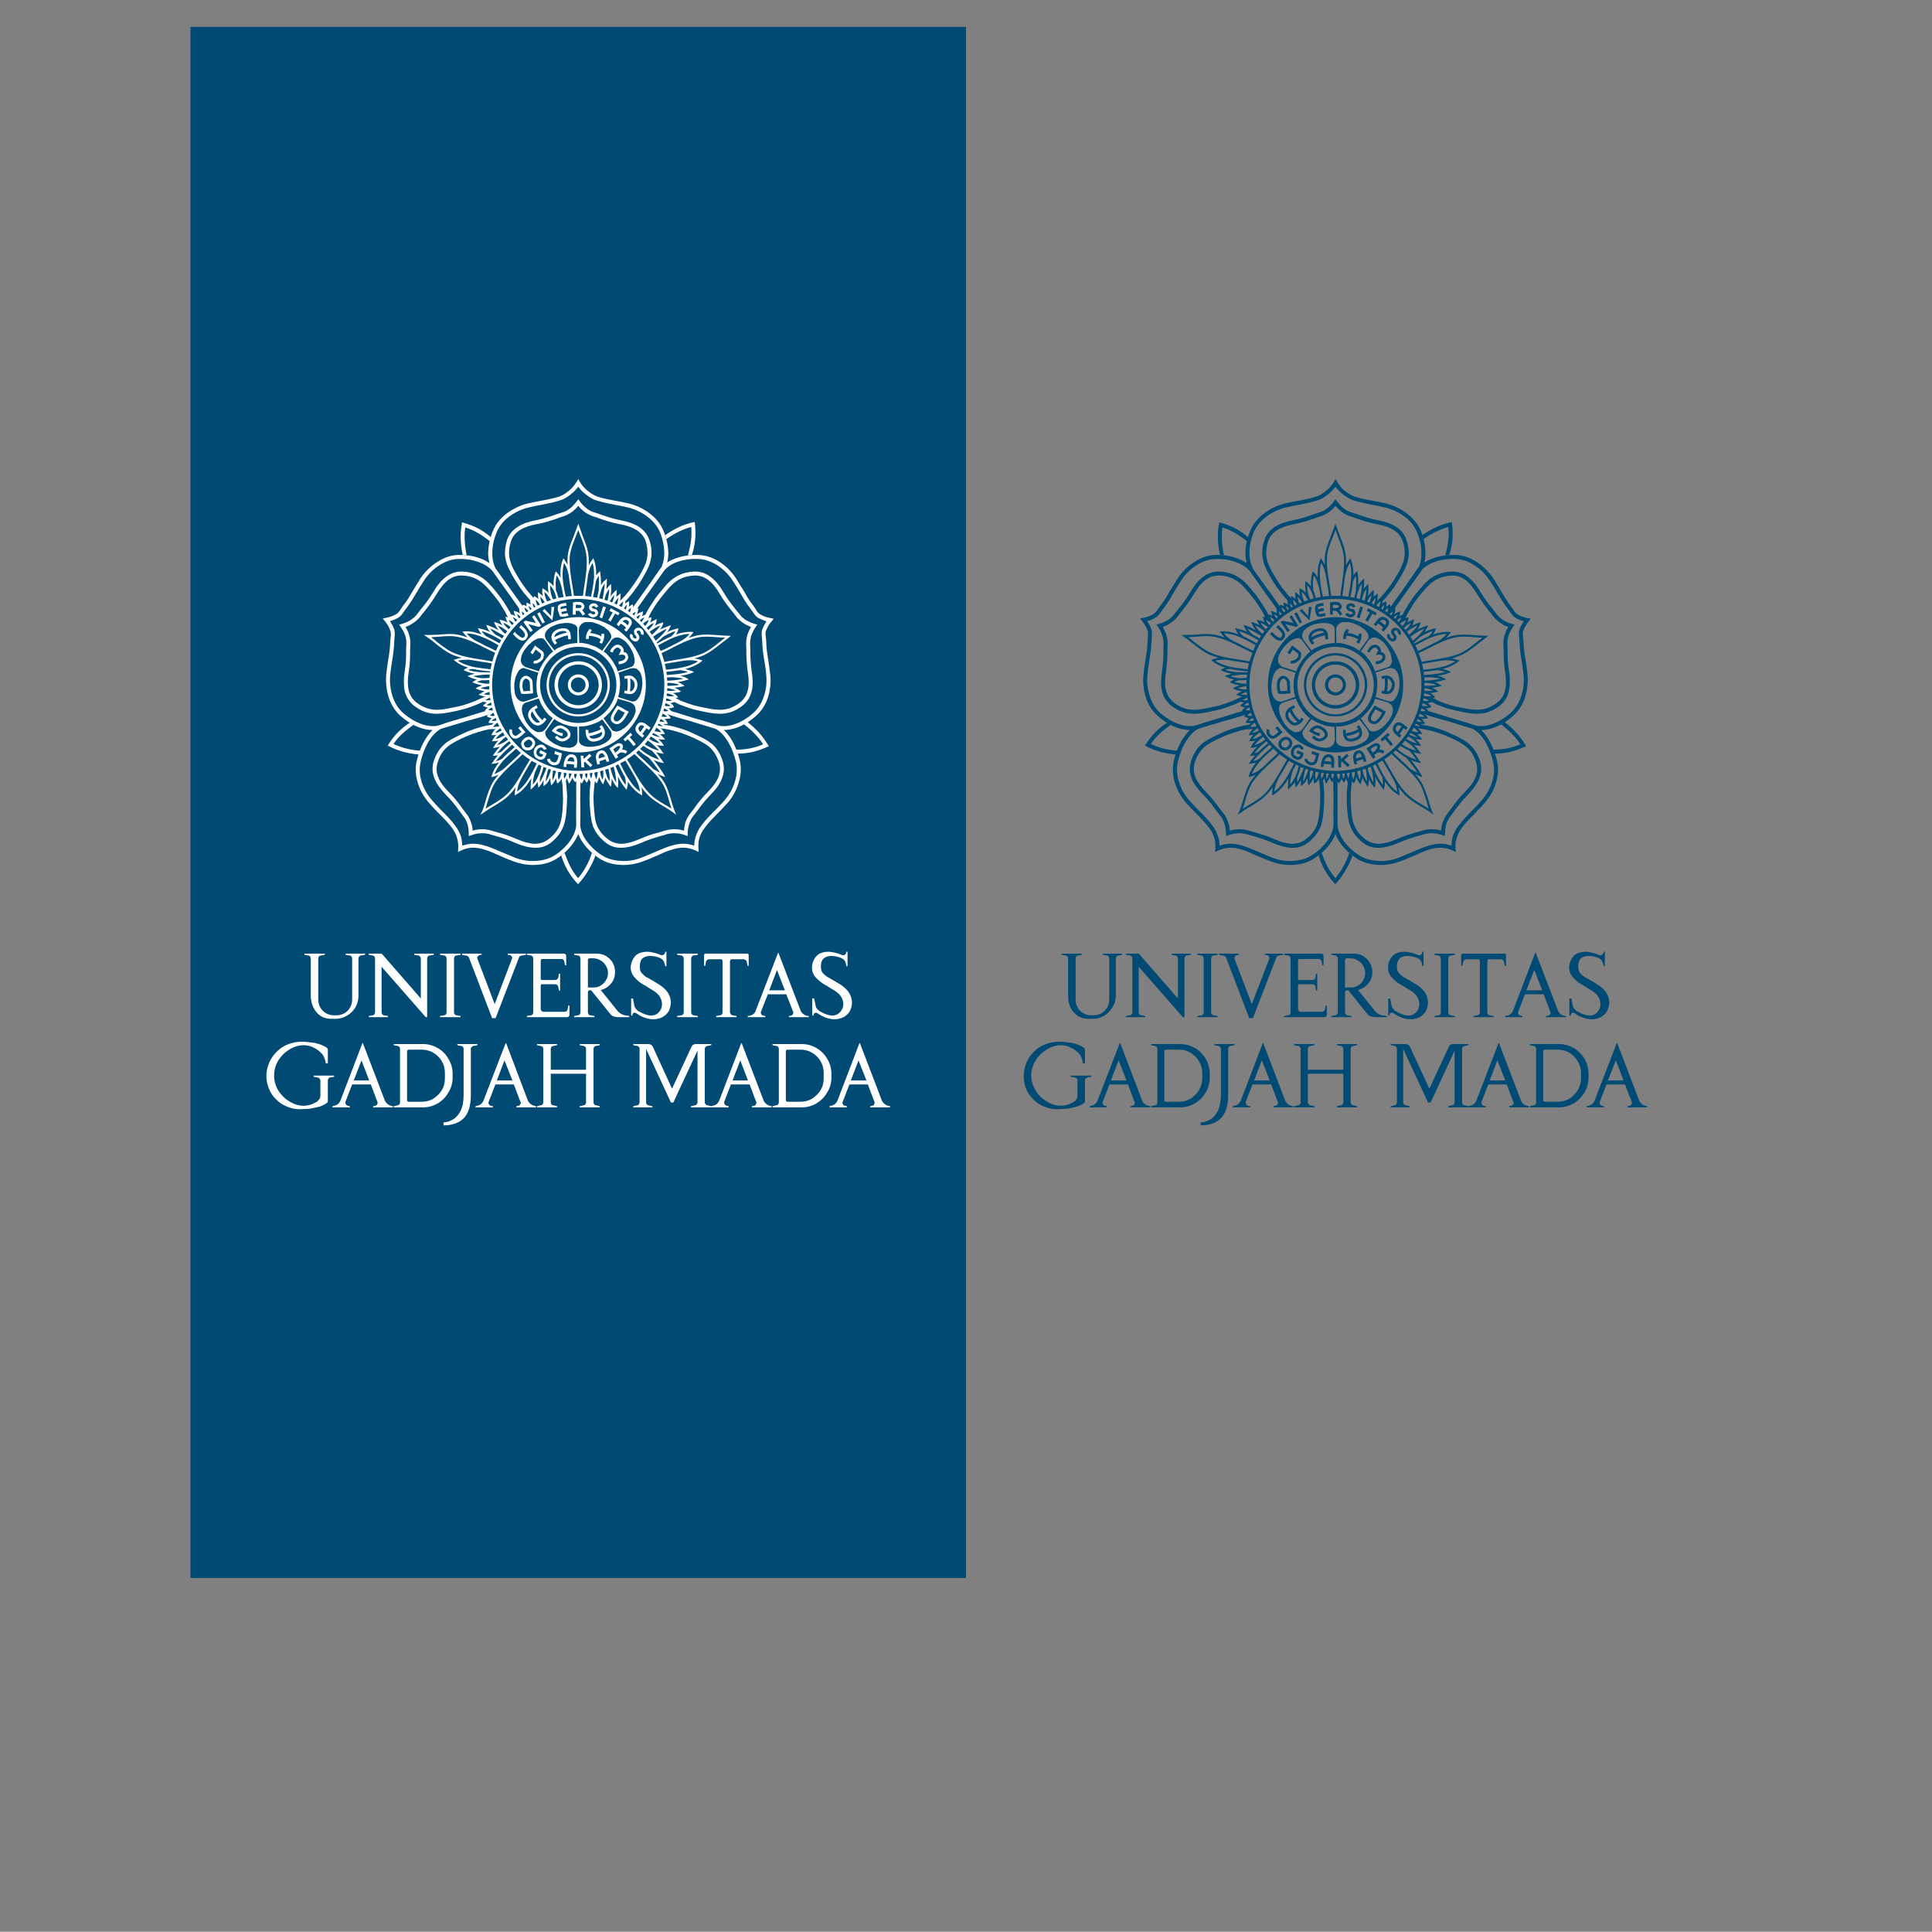 <?xml version="1.0" encoding="UTF-8"?>
<!DOCTYPE svg PUBLIC "-//W3C//DTD SVG 1.1//EN" "http://www.w3.org/Graphics/SVG/1.1/DTD/svg11.dtd">
<!-- Creator: CorelDRAW X7 -->
<svg xmlns="http://www.w3.org/2000/svg" xml:space="preserve" width="8.268in" height="8.267in" version="1.1" style="shape-rendering:geometricPrecision; text-rendering:geometricPrecision; image-rendering:optimizeQuality; fill-rule:evenodd; clip-rule:evenodd"
viewBox="0 0 8268 8267"
 xmlns:xlink="http://www.w3.org/1999/xlink"
 enable-background="new 0 0 275 275">
 <rect x="0" y="0" width="8268" height="8267" fill="#808080" stroke="none"/>
 <defs>
  <style type="text/css">
   <![CDATA[
    .fil0 {fill:#004A74}
    .fil1 {fill:white}
   ]]>
  </style>
 </defs>
 <g id="Layer_x0020_1">
  <g id="_1836033807888">
   <g>
    <g>
     <path class="fil0" d="M6886 4281c0,0 0,1 0,2 1,2 1,4 1,7 0,10 -3,21 -8,33 -4,11 -13,21 -27,29 0,0 -2,1 -4,2 -3,2 -8,4 -15,5 -7,2 -13,3 -21,3 -18,0 -37,-5 -56,-15l-19 -12c-2,-1 -3,-1 -5,-1 -3,0 -5,1 -6,2 -2,1 -3,3 -3,5l-1 5 -6 0 0 -73 9 0 5 28c2,10 7,18 16,25 0,0 4,2 11,6 17,9 32,14 46,14 19,0 33,-10 42,-28 0,-1 1,-2 1,-4 1,-1 2,-4 2,-7 1,-3 1,-7 1,-10 0,-11 -3,-21 -9,-31 -6,-11 -17,-20 -32,-29 -6,-3 -15,-9 -27,-17 -13,-7 -21,-12 -24,-14 -12,-9 -21,-18 -29,-28 -8,-10 -12,-22 -13,-35 0,-19 6,-35 17,-49 11,-14 30,-21 57,-21 1,0 4,1 9,1 5,1 12,2 20,4 8,2 17,5 26,9 1,0 3,1 5,1 3,0 6,-1 8,-3 3,-2 4,-4 5,-7l1 -5 5 0 0 62 -5 0 -3 -12c-1,-5 -3,-9 -6,-13 -3,-4 -7,-7 -11,-9 -5,-3 -12,-5 -20,-7 -8,-2 -16,-3 -24,-3 -14,0 -24,3 -33,10 -8,7 -12,19 -12,36 0,12 3,22 9,28 6,7 12,12 18,16 6,3 10,5 12,6 4,3 10,6 19,11 9,6 16,10 21,13 33,20 50,43 53,70l0 0zm-286 -43l-34 -87 -34 87 68 0zm101 110l0 5 -85 0 0 -5 9 -1c3,-1 5,-2 7,-5 2,-2 4,-5 4,-8 0,-2 -1,-3 -2,-5l-28 -74 -80 0 -29 76c0,1 -1,2 -1,3 0,3 1,6 3,8 2,2 4,4 7,4l9 2 0 5 -74 0 0 -5 6 -1c6,-1 12,-3 17,-7 5,-4 9,-9 11,-15l95 -248 2 0 95 247c2,6 6,11 10,15 5,4 11,7 17,8l7 1zm-262 -215l-3 -17c0,-3 -1,-5 -4,-7 -2,-2 -5,-3 -8,-4l-52 0c-2,0 -3,1 -5,2 -1,2 -2,4 -2,6l0 220c0,3 1,6 3,8 2,2 4,4 7,4l17 3 0 5 -27 0 -32 0 -28 0 0 -5 17 -3c3,0 6,-2 8,-4 2,-2 3,-5 3,-9l0 -219c0,-2 -1,-4 -2,-6 -2,-1 -3,-2 -6,-2l-51 0c-3,1 -6,2 -8,4 -3,2 -4,4 -4,7l-4 17 -5 0 0 -28 0 -17c0,-2 1,-4 3,-5 1,-2 3,-2 5,-2l72 0 32 0 59 0 13 0c2,0 4,0 6,2 1,1 2,3 2,5l0 45 -6 0zm-230 -44c-3,0 -6,2 -8,4 -2,3 -3,5 -3,8l0 232c0,3 1,6 3,8 3,2 5,4 8,4l17 3 0 5 -28 0 -32 0 -27 0 0 -5 16 -3c3,0 6,-1 8,-4 2,-2 3,-5 3,-8l0 -231c0,-4 -1,-6 -3,-9 -2,-2 -5,-4 -8,-4l-16 -3 0 -5 27 0 32 0 28 0 0 5 -17 3zm-99 192c0,0 1,1 1,2 0,2 0,4 0,7 0,10 -2,21 -7,33 -5,11 -14,21 -27,29 0,0 -2,1 -5,2 -3,2 -8,4 -14,5 -7,2 -14,3 -21,3 -18,0 -37,-5 -56,-15l-20 -12c-1,-1 -3,-1 -5,-1 -2,0 -4,1 -6,2 -1,1 -2,3 -3,5l-1 5 -5 0 0 -73 8 0 6 28c1,10 7,18 16,25 0,0 3,2 11,6 16,9 31,14 45,14 19,0 34,-10 43,-28 0,-1 0,-2 1,-4 1,-1 1,-4 2,-7 1,-3 1,-7 1,-10 0,-11 -3,-21 -9,-31 -6,-11 -17,-20 -32,-29 -6,-3 -15,-9 -28,-17 -12,-7 -20,-12 -23,-14 -12,-9 -22,-18 -30,-28 -7,-10 -12,-22 -12,-35 0,-19 5,-35 17,-49 11,-14 30,-21 56,-21 1,0 5,1 10,1 5,1 11,2 20,4 8,2 16,5 25,9 2,0 4,1 6,1 3,0 6,-1 8,-3 2,-2 4,-4 4,-7l1 -5 5 0 0 62 -5 0 -2 -12c-1,-5 -3,-9 -6,-13 -3,-4 -7,-7 -11,-9 -6,-3 -12,-5 -20,-7 -9,-2 -17,-3 -25,-3 -13,0 -24,3 -32,10 -8,7 -13,19 -13,36 0,12 3,22 10,28 6,7 12,12 18,16 6,3 10,5 11,6 4,3 11,6 19,11 9,6 16,10 22,13 32,20 50,43 52,70zm-331 -55c12,0 22,-2 32,-8 10,-6 17,-13 23,-23 5,-9 8,-19 8,-31 0,-11 -3,-22 -8,-31 -6,-10 -14,-18 -24,-23 -9,-6 -20,-9 -31,-9l-16 0c-1,0 -3,1 -4,2 -2,1 -3,3 -3,5l0 118 23 0 0 0zm155 122l0 5 -28 0 -20 0c-6,0 -12,-1 -18,-3 -7,-2 -12,-5 -15,-9l-83 -103 -7 0c-2,0 -3,1 -5,2 -1,2 -2,3 -2,5l0 88c0,3 2,6 4,8 2,3 4,4 7,4l17 3 0 5 -87 0 0 -5 17 -3c3,0 5,-1 7,-4 3,-2 4,-5 4,-8l0 -232c0,-3 -1,-6 -4,-8 -2,-2 -4,-4 -7,-4l-17 -3 0 -5 28 0 68 0c15,0 28,3 40,10 12,7 22,17 29,29 7,12 11,25 11,40 0,18 -6,35 -17,49 -12,14 -27,23 -44,28l75 93c3,3 7,6 10,8 4,2 7,4 10,5 2,1 4,1 5,1l22 4zm-256 -6c0,4 -1,6 -3,8 -2,2 -5,3 -8,3l-112 0 -32 0 -28 0 0 -5 17 -3c3,0 6,-1 8,-4 2,-2 3,-5 3,-8l0 -231c0,-4 -1,-6 -3,-9 -2,-2 -5,-4 -8,-4l-17 -3 0 -5 28 0 32 0 99 0c3,0 5,1 7,3 2,2 3,4 3,6l0 14 0 27 -5 0 -3 -16c-1,-3 -2,-6 -5,-8 -2,-2 -5,-3 -8,-3l-82 0c-2,0 -3,1 -5,2 -1,1 -1,3 -1,5l0 77c0,2 0,3 2,5 1,1 3,1 4,1l56 0c3,0 6,-1 8,-3 3,-2 4,-4 4,-7l3 -17 5 0 0 27 0 13 0 5 0 27 -5 0 -3 -17c0,-3 -2,-5 -4,-7 -2,-2 -5,-3 -8,-3l-56 0c-1,0 -3,0 -4,1 -2,2 -2,3 -2,5l0 100c0,3 1,6 3,8 3,3 5,4 9,4l90 0c3,0 6,-1 8,-3 3,-2 4,-5 5,-8l3 -16 5 0 0 39 0 0zm-187 -261l0 5 -21 4c-4,1 -7,4 -8,8l-100 259 -16 0 -99 -259c-1,-2 -2,-4 -4,-5 -2,-2 -4,-3 -6,-3l-20 -4 0 -5 85 0 0 5 -9 1c-2,1 -5,2 -7,5 -2,2 -3,5 -3,8 0,2 0,3 1,5l73 192 75 -194c0,0 0,-2 0,-3 0,-3 -1,-6 -3,-8 -1,-2 -4,-4 -7,-5l-9 -1 0 -5 78 0zm-297 8c-3,0 -6,2 -8,4 -2,3 -3,5 -3,8l0 232c0,3 1,6 4,8 2,2 4,4 7,4l17 3 0 5 -28 0 -32 0 -27 0 0 -5 16 -3c4,0 6,-1 8,-4 2,-2 3,-5 3,-8l0 -231c0,-4 -1,-6 -3,-9 -2,-2 -4,-4 -8,-4l-16 -3 0 -5 27 0 32 0 28 0 0 5 -17 3zm-98 -3l-17 3c-3,0 -5,2 -7,4 -2,3 -3,5 -3,8l0 196 0 56 -7 0 -189 -216 0 196c0,3 2,6 4,8 2,2 4,4 7,4l17 3 0 5 -28 0 -27 0 -28 0 0 -5 17 -3c4,0 6,-2 8,-4 2,-3 3,-6 3,-9l0 -231c0,-3 -1,-5 -3,-8 -2,-2 -5,-4 -8,-4l-17 -3 0 -5 28 0 5 0 17 0c4,0 7,1 9,4l164 188 0 -172c0,-3 -1,-5 -3,-8 -2,-2 -5,-4 -8,-4l-16 -3 0 -5 27 0 28 0 27 0 0 5 0 0zm-294 0l-16 3c-3,0 -6,2 -8,4 -2,3 -3,6 -3,9l0 46 0 113c0,18 -5,34 -14,50 -9,15 -21,27 -36,36 -15,9 -32,13 -50,13l-17 0c-18,0 -33,-4 -46,-13 -14,-9 -24,-21 -31,-36 -7,-15 -10,-32 -10,-50l0 -113 0 -46 0 0c0,-3 -1,-6 -3,-9 -2,-2 -5,-3 -8,-4l-17 -3 0 -5 87 0 0 5 -17 3c-3,0 -5,2 -7,4 -2,3 -3,6 -3,9l0 46 0 130c0,12 3,24 9,34 5,10 14,18 24,24 10,6 21,9 33,9l12 0c12,0 23,-3 33,-9 10,-6 18,-14 24,-24 6,-10 9,-22 9,-34l0 -130 0 -46c0,-4 -1,-6 -3,-9 -2,-2 -4,-4 -7,-4l-17 -3 0 -5 82 0 0 5 0 0z"/>
    </g>
    <path class="fil0" d="M6948 4624l-33 -86 -34 86 67 0zm101 110l0 5 -84 0 0 -5 8 -2c3,0 6,-2 8,-4 2,-3 3,-6 3,-9 0,-1 -1,-3 -1,-4l-29 -74 -79 0 -29 75c0,1 0,2 0,3 0,3 1,6 2,8 2,3 5,4 7,5l9 2 0 5 -74 0 0 -5 7 -2c6,-1 12,-3 17,-7 4,-4 8,-9 10,-15l95 -246 2 0 94 246c2,5 6,10 10,14 5,4 11,7 17,8l7 2zm-283 -142c0,-18 -5,-35 -14,-50 -9,-16 -21,-28 -36,-37 -16,-9 -32,-13 -51,-13l-54 0c-2,0 -4,1 -5,2 -2,1 -2,3 -2,4l0 210c0,2 0,4 2,5 1,1 3,2 5,2l54 0c19,0 35,-4 51,-13 15,-10 27,-22 36,-37 9,-15 14,-32 14,-50l0 -23zm-95 -124c23,0 44,6 64,17 19,11 34,27 46,46 11,20 17,41 17,64l0 17c0,23 -6,44 -17,63 -12,20 -27,35 -46,47 -20,11 -41,17 -64,17l-79 0 -18 0 -27 0 0 -5 16 -4c3,0 6,-1 8,-4 2,-2 3,-5 3,-8l0 -229c0,-4 -1,-6 -3,-9 -2,-2 -5,-3 -8,-4l-16 -3 0 -5 27 0 30 0 67 0 0 0zm-229 156l-34 -86 -33 86 67 0zm101 110l0 5 -84 0 0 -5 8 -2c3,0 5,-2 7,-4 3,-3 4,-6 4,-9 0,-1 -1,-3 -2,-4l-28 -74 -79 0 -29 75c0,1 0,2 0,3 0,3 0,6 2,8 2,3 4,4 7,5l9 2 0 5 -74 0 0 -5 6 -2c7,-1 13,-3 17,-7 5,-4 9,-9 11,-15l95 -246 2 0 94 246c2,5 5,10 10,14 5,4 10,7 17,8l7 2zm-275 -258c-4,1 -6,2 -8,4 -2,3 -3,5 -3,8l0 230c0,3 1,6 3,8 2,3 4,4 8,4l16 4 0 5 -86 0 0 -5 16 -4c3,0 6,-1 8,-4 2,-2 3,-5 3,-8l0 -222 -89 193 -14 29 -11 0 -3 -7 -103 -222 0 229c0,4 1,6 4,8 2,3 4,4 7,4l17 4 0 5 -82 0 0 -5 17 -4c2,0 5,-1 7,-4 2,-2 3,-5 3,-8l0 -230c0,-3 -1,-5 -3,-8 -2,-2 -5,-3 -7,-4l-17 -3 0 -5 27 0 36 0c5,0 9,1 12,3 4,2 6,5 8,9l83 179 83 -179c1,-4 4,-7 7,-9 4,-2 8,-3 12,-3l38 0 27 0 0 5 -16 3zm-488 242c0,3 1,6 3,8 3,3 5,4 8,4l17 4 0 5 -28 0 -31 0 -28 0 0 -5 17 -4c3,0 5,-1 8,-4 2,-2 3,-5 3,-8l0 -123 -152 0 0 123c0,3 2,6 4,8 2,3 4,4 7,4l17 4 0 5 -28 0 -31 0 -28 0 0 -5 17 -4c3,0 5,-1 7,-4 3,-2 4,-5 4,-8l0 -230c0,-3 -1,-5 -4,-8 -2,-2 -4,-3 -7,-4l-17 -3 0 -5 28 0 31 0 28 0 0 5 -17 3c-3,1 -5,2 -7,4 -2,3 -4,5 -4,8l0 90 152 0 0 -90c0,-3 -1,-5 -3,-8 -3,-2 -5,-3 -8,-4l-17 -3 0 -5 28 0 31 0 28 0 0 5 -17 3c-3,0 -5,2 -8,4 -2,3 -3,5 -3,8l0 230zm-346 -94l-34 -86 -33 86 67 0zm100 110l0 5 -84 0 0 -5 9 -2c2,0 5,-2 7,-4 2,-3 3,-6 3,-9 0,-1 0,-3 -1,-4l-28 -74 -80 0 -29 75c0,1 0,2 0,3 0,3 1,6 3,8 2,3 4,4 7,5l9 2 0 5 -74 0 0 -5 6 -2c6,-1 12,-3 17,-7 5,-4 8,-9 11,-15l94 -246 2 0 94 246c2,5 6,10 11,14 4,4 10,7 16,8l7 2zm-251 -261l-17 3c-2,1 -5,2 -7,4 -2,3 -3,5 -3,8l0 198c0,45 -10,78 -31,99 -20,21 -49,31 -87,31l0 -13c14,0 28,-4 41,-12 13,-7 24,-20 33,-37 8,-18 13,-40 13,-68l0 -197c0,-4 -1,-6 -4,-9 -2,-2 -4,-3 -7,-4l-17 -3 0 -5 28 0 31 0 27 0 0 5zm-138 119c0,-18 -5,-35 -14,-50 -9,-16 -21,-28 -36,-37 -16,-9 -32,-13 -50,-13l-55 0c-2,0 -4,1 -5,2 -2,1 -2,3 -2,4l0 210c0,2 0,4 2,5 1,1 3,2 5,2l55 0c18,0 34,-4 50,-13 15,-10 27,-22 36,-37 9,-15 14,-32 14,-50l0 -23zm-95 -124c23,0 44,6 64,17 19,11 34,27 46,46 11,20 17,41 17,64l0 17c0,23 -6,44 -17,63 -12,20 -27,35 -46,47 -20,11 -41,17 -64,17l-79 0 -18 0 -27 0 0 -5 16 -4c3,0 6,-1 8,-4 2,-2 3,-5 3,-8l0 -229c0,-4 -1,-6 -3,-9 -2,-2 -5,-3 -8,-4l-16 -3 0 -5 27 0 30 0 67 0 0 0zm-229 156l-34 -86 -33 86 67 0zm101 110l0 5 -84 0 0 -5 8 -2c3,0 5,-2 7,-4 3,-3 4,-6 4,-9 0,-1 -1,-3 -2,-4l-28 -74 -79 0 -29 75c0,1 0,2 0,3 0,3 0,6 2,8 2,3 4,4 7,5l9 2 0 5 -74 0 0 -5 6 -2c7,-1 13,-3 17,-7 5,-4 9,-9 11,-15l95 -246 2 0 94 246c2,5 5,10 10,14 5,4 10,7 17,8l7 2zm-251 -126l-17 3c-3,1 -6,2 -8,4 -2,3 -3,6 -3,9l0 17 0 44 0 29c0,3 -1,5 -3,6 -13,9 -28,16 -45,19 -17,4 -34,7 -49,7 -15,1 -23,1 -23,1 -18,0 -36,-4 -54,-11 -17,-7 -33,-17 -47,-31 -13,-13 -24,-28 -31,-46 -7,-17 -10,-35 -10,-54 0,-19 4,-37 11,-55 7,-19 18,-35 32,-49 14,-14 31,-25 49,-32 19,-7 38,-11 58,-11 16,0 35,2 55,5 21,4 38,11 53,21 3,2 4,4 4,8l0 59 -8 0 -2 -7c-2,-12 -6,-23 -13,-32l-2 -3c-11,-11 -22,-20 -36,-26 -13,-7 -27,-10 -42,-10 -21,0 -41,6 -60,18 -20,12 -36,27 -48,47 -12,20 -19,42 -19,65 0,22 7,44 19,64 12,20 28,35 48,47 19,12 39,18 60,18 21,0 41,-7 59,-19l1 -1c0,0 1,-1 3,-3 5,-5 8,-12 8,-19l0 -66c0,-3 -1,-6 -3,-9 -2,-2 -5,-3 -8,-4l-18 -3 0 -5 89 0 0 5 0 0z"/>
    <g>
     <path class="fil0" d="M5910 2677c-4,-3 -8,-6 -13,-8 -1,1 -2,2 -3,3 -2,3 -4,6 -5,8l-10 -8c2,-2 4,-5 6,-7 11,-16 25,-35 49,-19 16,11 12,24 3,37 -4,5 -8,10 -12,15 -1,2 -3,4 -4,5l-9 -8c1,-2 3,-3 4,-5 1,-1 2,-3 3,-4 -3,-3 -6,-6 -9,-9l0 0zm-5 -18c4,3 8,5 12,8 4,3 7,6 10,9 5,-8 8,-15 1,-20 -10,-6 -17,-3 -23,3zm-62 -5l19 -33 -13 -7 6 -11 37 20 -6 10 -13 -7 -19 34 -11 -6zm-10 -55l-15 47 -12 -4 16 -47 11 4zm-66 24c1,1 3,3 5,4 2,1 4,2 6,2 2,1 5,0 7,-1 2,-1 3,-2 3,-3 0,-1 0,-1 0,-2 0,-1 0,-3 -1,-3 -1,-1 -3,-2 -4,-3 -1,0 -1,0 -2,0l0 0 0 0 0 0c-6,0 -11,-3 -14,-6 -4,-4 -6,-9 -6,-14l0 0 0 0 0 0c1,-5 4,-9 8,-12 4,-2 9,-4 14,-3 5,0 9,2 12,5 3,3 5,6 6,8l-11 6c0,-2 -1,-4 -3,-5 -1,-1 -3,-2 -5,-2 -2,0 -4,0 -6,1 -2,1 -3,2 -3,3l0 0 0 0 0 0c0,2 1,3 2,4 2,2 4,3 7,3l0 0c1,0 2,0 3,1 4,0 8,2 11,5 3,4 5,8 4,13 0,1 0,2 0,3 -1,5 -5,9 -9,11 -4,3 -9,4 -14,4 -4,-1 -8,-2 -12,-5 -3,-2 -6,-5 -8,-9l10 -5zm-63 -34l0 13 2 0c4,0 9,0 14,0 0,0 0,0 1,0 2,0 4,-1 6,-3 2,-1 3,-2 3,-3 0,0 0,0 0,0l0 0c0,-1 0,-1 0,-1 -1,-3 -3,-5 -7,-6 -5,-1 -11,-1 -17,-1l-2 1zm30 45c-3,-6 -6,-10 -9,-14 -2,-2 -5,-4 -7,-6 -4,0 -8,0 -13,0l-1 0 0 16 -12 0 0 -47 0 -5 5 -1c3,0 5,0 7,-1 8,-1 16,0 23,1 7,3 13,8 14,16 1,0 1,1 1,1l0 0c0,1 0,1 0,1 0,6 -3,10 -7,14 -1,0 -2,1 -3,1 1,1 1,2 2,3 3,4 7,9 10,15l-10 6zm-69 -42c-2,0 -4,0 -6,1 -9,1 -19,3 -19,6 0,3 0,6 0,8l24 -5 2 12 -23 5c0,2 1,4 2,6l0 0 1 3c0,0 2,0 6,-1 6,0 13,-2 18,-4l3 12c-5,1 -13,4 -20,4 -8,2 -16,0 -19,-7l-1 -3 0 0c-4,-12 -6,-18 -5,-30 1,-14 16,-16 29,-18 2,0 4,-1 6,-1l2 12zm-94 14l27 30 3 -39 12 1 -9 57 -42 -41 9 -8zm-21 14l22 43 -10 5 -23 -42 11 -6zm-40 85l-30 -43 9 -6 46 10 -17 -27 10 -6 24 38 4 6 -9 6 -46 -12 19 27 -10 7zm-66 -1c1,2 2,3 4,5 4,4 9,9 13,12 8,7 17,12 22,5 5,-5 6,-10 3,-15 -3,-7 -11,-16 -24,-26l8 -10c14,12 23,22 27,31 5,10 3,19 -4,28 -12,14 -26,7 -39,-3 -6,-4 -10,-9 -15,-14 -1,-1 -3,-3 -4,-4l9 -9zm506 15c-1,2 -2,3 -2,4 1,2 2,4 3,5 0,0 1,1 1,1 2,2 5,3 7,4 2,0 3,0 4,-1l0 0 0 0 0 0c2,-2 2,-4 1,-6 0,-3 -3,-6 -5,-8 -1,-1 -1,-2 -2,-2l0 0c-3,-5 -4,-9 -4,-13 1,-5 3,-9 6,-12 1,0 1,0 2,-1l0 0c4,-3 9,-4 13,-4 5,1 9,3 13,6 4,3 6,8 8,12 1,5 1,9 -2,14l-10 -6c0,-1 0,-3 0,-4 -1,-3 -2,-5 -4,-7 -2,-2 -4,-3 -6,-3 -1,0 -3,1 -5,2l0 0c0,0 -1,0 -1,1 -1,0 -1,1 -2,3 0,1 1,3 2,5l0 0c1,0 1,1 1,1 3,3 6,8 8,13 2,5 1,11 -4,17l0 0c0,0 -1,1 -1,1l0 0c-4,4 -9,5 -14,4 -4,-1 -9,-4 -13,-7 -1,-1 -1,-1 -2,-2 -3,-3 -5,-7 -6,-12 0,-4 1,-8 4,-12l10 7z"/>
    </g>
    <path class="fil0" d="M5467 3108l18 21 5 5 -5 3c-3,2 -5,4 -7,7 -8,6 -16,13 -25,16 -5,2 -10,1 -14,0 -5,-2 -9,-6 -13,-10 -3,-4 -5,-9 -6,-14 0,-6 0,-12 1,-16l12 4c-1,2 -1,6 -1,10 1,3 2,6 4,8 2,3 4,5 7,6 2,1 4,1 6,1 7,-3 14,-9 21,-15 0,0 1,-1 2,-2l-14 -16 9 -8z"/>
    <g>
     <path class="fil0" d="M5491 3171c-1,0 -2,1 -2,2 -4,3 -6,6 -6,10 0,4 2,8 4,12 0,0 0,0 1,0 2,3 6,4 10,4 4,1 8,-1 11,-3 0,0 0,0 0,0 4,-3 8,-8 9,-13 1,-3 0,-7 -3,-11 0,-1 -1,-1 -1,-2 -4,-4 -8,-5 -12,-5 -4,1 -8,3 -11,6l0 0zm-11 -7c1,-1 2,-2 3,-3 5,-4 12,-7 18,-8 8,0 15,2 22,9 0,1 1,2 2,2 5,8 7,15 5,21 -1,9 -7,16 -13,20 0,1 0,1 -1,1 -5,4 -12,6 -19,5 -7,0 -14,-3 -19,-8 0,0 0,-1 -1,-1 -4,-6 -7,-13 -6,-20 0,-6 3,-13 9,-18z"/>
    </g>
    <path class="fil0" d="M5569 3209c-1,-2 -3,-4 -5,-6 -2,-2 -4,-4 -5,-4 -3,-1 -7,0 -11,2 -4,2 -8,5 -9,9 -2,5 -3,10 -2,16 1,4 4,7 8,10 3,1 5,3 8,3 2,0 5,0 7,-1 2,-1 4,-5 5,-9 -3,-1 -7,-3 -11,-4 -2,-1 -4,-2 -6,-3l5 -11c1,1 3,1 5,2 7,3 15,6 18,9l4 3 -2 4c0,0 0,1 -1,2 -2,7 -5,14 -11,17 -5,3 -10,4 -15,3 -4,-1 -8,-2 -12,-5 -8,-4 -12,-10 -14,-17 -2,-8 0,-17 3,-24 2,-6 8,-12 14,-15 7,-3 14,-5 20,-3 4,1 8,4 11,7 3,4 6,8 7,11l-11 4z"/>
    <path class="fil0" d="M5616 3214c4,2 7,3 11,4 4,2 8,3 13,4l6 2 -1 5c-1,7 -3,13 -5,19 -1,6 -3,11 -6,17 -3,4 -8,7 -13,9 -5,1 -11,1 -16,0 -8,-3 -13,-7 -17,-11 -3,-4 -5,-9 -6,-14l11 -3c1,4 2,7 4,9 3,3 6,5 12,7 2,1 6,1 8,0 3,-1 5,-2 6,-3 3,-5 4,-10 6,-15 1,-3 2,-7 3,-12 -3,0 -6,-1 -9,-2 -4,-2 -7,-3 -11,-4l4 -12z"/>
    <g>
     <path class="fil0" d="M5681 3270c-5,0 -10,-1 -16,-1 0,2 0,4 0,6 -1,2 -1,4 -1,7l-12 0c0,-3 0,-6 1,-8 1,-11 4,-22 8,-31 6,-9 14,-15 23,-15 1,0 2,0 2,0 28,2 25,28 23,50 0,3 0,6 0,8l-12 -1c0,-3 0,-5 0,-8 1,-1 1,-3 1,-5 -6,-1 -11,-1 -17,-2l0 0zm-13 -13c5,0 10,1 15,1 5,1 10,1 15,2 0,-10 -3,-19 -13,-20 0,0 0,0 -1,0 -5,0 -9,4 -12,9 -2,3 -3,5 -4,8z"/>
    </g>
    <polygon class="fil0" points="5738,3234 5739,3248 5764,3226 5772,3235 5753,3252 5776,3274 5768,3283 5744,3260 5739,3264 5740,3284 5728,3284 5726,3234 "/>
    <g>
     <path class="fil0" d="M5803 3238c0,3 0,5 0,8l26 -8c-1,-3 -3,-6 -4,-9 -3,-5 -7,-7 -12,-5 -7,2 -10,8 -10,14l0 0zm-6 34c-4,-12 -7,-24 -6,-34 0,-12 5,-21 18,-26 11,-3 19,1 26,11 5,8 9,20 13,35l-12 3c-1,-4 -2,-8 -3,-12l-28 9c1,3 2,7 3,11l-11 3z"/>
    </g>
    <g>
     <path class="fil0" d="M5865 3206l9 15c1,-1 3,-2 4,-3 3,-2 5,-4 8,-6 6,-8 8,-13 8,-16 0,-1 0,-2 0,-2 -1,-1 -1,-1 -2,-1 -2,-1 -5,-1 -7,0 -6,3 -11,7 -17,11 -1,1 -2,1 -3,2l0 0zm11 41l-25 -39 -3 -5 5 -4c3,-1 6,-3 9,-5 5,-4 11,-8 17,-11 5,-3 11,-3 16,-2 3,1 6,3 8,5 2,3 4,6 3,10 0,3 -1,7 -3,12 2,0 3,0 5,0 6,1 12,3 17,7l-7 10c-3,-2 -8,-4 -12,-5 -4,0 -8,0 -13,1 -2,3 -5,5 -8,7 -2,1 -3,2 -5,3l6 9 -10 7z"/>
    </g>
    <path class="fil0" d="M5952 3193c-5,-7 -10,-13 -15,-18 -3,-4 -7,-8 -10,-12l-11 10 -8 -9 31 -28 8 9 -11 10c3,4 7,8 10,12 5,5 11,12 15,19l-9 7z"/>
    <g>
     <path class="fil0" d="M5976 3110c-6,8 -2,16 5,23l17 -24c-1,0 -1,0 -1,-1 -8,-5 -15,-7 -21,2l0 0zm13 47c-2,-2 -4,-4 -6,-5 -14,-12 -32,-27 -17,-49 11,-17 25,-13 38,-5 4,3 8,6 11,9 4,3 6,5 9,7l-7 10c-3,-2 -6,-5 -9,-7l-1 -1 -17 25 1 1c2,2 5,4 6,6l-8 9z"/>
    </g>
    <path class="fil0" d="M5997 2652c2,-4 3,-7 5,-11 1,-2 -2,-3 -1,-6 3,-8 7,-17 12,-24 9,-16 17,-29 26,-42 9,-14 20,-27 33,-43 17,-20 33,-39 54,-53 22,-15 48,-25 85,-27 27,-1 50,7 71,23 20,15 38,37 54,65 19,31 35,52 51,71 6,8 12,15 17,22 8,11 17,19 28,26 11,7 24,13 38,17l12 3 -7 10c-8,12 -15,24 -19,37 -4,12 -6,25 -5,38 0,9 1,18 1,28 0,24 0,51 6,87 5,32 5,60 -1,85 -6,25 -18,46 -40,63 -29,22 -56,31 -82,33 -26,2 -51,-2 -76,-7 -21,-4 -37,-8 -52,-12 -16,-4 -30,-9 -48,-16 -10,-3 -21,-9 -31,-15 -3,-1 -7,-1 -9,-4 -1,-3 -7,-10 -12,-13l10 -4c6,2 5,-1 11,2 3,2 5,3 8,4 10,6 20,11 29,14 17,7 31,11 46,16 15,4 31,7 51,11 24,5 48,9 71,7 23,-2 47,-10 74,-30 18,-14 29,-31 34,-53 5,-22 5,-49 0,-79 -6,-36 -6,-64 -6,-88 -1,-10 -1,-19 -1,-29 -1,-14 1,-29 6,-43 3,-11 8,-22 15,-32 -12,-4 -23,-9 -32,-16 -13,-8 -23,-17 -32,-29 -6,-8 -12,-15 -18,-22 -15,-20 -32,-41 -51,-73 -16,-26 -32,-47 -50,-61 -18,-13 -38,-20 -60,-19 -33,2 -57,11 -76,24 -20,13 -35,31 -51,50 -13,16 -23,29 -32,41 -8,13 -16,26 -25,41 -6,9 -10,20 -15,30 -2,4 -13,6 -14,8l-2 -5zm-213 675c-1,5 5,3 4,7 -4,20 -6,37 -7,55 -1,22 -1,44 1,69 2,24 4,48 12,70 8,22 22,43 48,63 18,14 38,20 60,20 23,-1 48,-8 76,-20 34,-15 60,-23 84,-29 9,-3 18,-5 27,-8 14,-4 29,-6 43,-5 12,0 24,2 35,6 1,-12 3,-24 7,-35 5,-14 11,-27 21,-39 5,-7 11,-14 16,-22 15,-20 31,-42 57,-69 22,-21 38,-42 46,-63 9,-21 10,-42 3,-64 -9,-31 -24,-52 -42,-67 -18,-15 -39,-25 -61,-36 -19,-8 -34,-15 -48,-20 -15,-5 -29,-9 -47,-14 -10,-3 -47,-9 -58,-11l-3 0c-1,-3 23,0 25,-6 0,-1 -3,-7 -4,-8 16,2 37,6 45,8 17,5 32,9 47,15 15,5 31,12 50,21 23,11 46,22 65,38 20,17 37,40 48,75 8,26 6,51 -4,75 -10,23 -27,46 -49,69 -26,26 -41,47 -56,67 -6,8 -11,15 -17,23 -8,10 -14,21 -18,33 -4,13 -6,27 -6,41l-1 12 -11 -4c-13,-5 -27,-8 -41,-8 -12,-1 -25,1 -37,4 -8,3 -18,6 -28,8 -23,7 -48,14 -81,29 -30,13 -57,20 -83,21 -26,1 -50,-6 -71,-23 -29,-23 -44,-47 -53,-71 -9,-25 -11,-49 -13,-75 -2,-26 -2,-48 -1,-71 1,-15 3,-29 5,-45 1,-8 9,-13 11,-22l4 6zm-130 13c1,4 6,-12 7,-8 1,8 3,21 3,23 2,19 3,34 3,50 0,16 0,33 -2,54 -2,26 -4,50 -12,75 -9,24 -25,48 -54,71 -21,17 -45,24 -71,23 -25,-1 -53,-8 -82,-21 -33,-15 -59,-22 -82,-29 -10,-2 -19,-5 -28,-8 -12,-3 -24,-5 -37,-4 -14,0 -27,3 -41,8l-11 4 0 -12c-1,-14 -3,-28 -7,-41 -4,-12 -9,-23 -17,-33 -6,-8 -12,-15 -18,-23 -14,-20 -30,-41 -55,-67 -23,-23 -40,-46 -50,-69 -9,-24 -11,-49 -3,-75 11,-35 27,-58 47,-75 20,-16 42,-27 66,-38 19,-9 34,-16 49,-21 15,-6 30,-10 48,-15 10,-3 34,-7 46,-9l-9 14 16 3 -4 0c-11,2 -35,6 -45,9 -17,5 -32,9 -46,14 -15,5 -29,12 -48,20 -22,11 -44,21 -62,36 -17,15 -32,36 -42,67 -7,22 -5,43 3,64 9,21 25,42 46,63 26,27 42,49 57,69 6,8 11,15 17,22 9,12 16,25 20,39 4,11 6,23 7,35 12,-4 24,-6 35,-6 15,-1 29,1 44,5 9,3 18,5 27,8 23,6 50,14 84,29 28,12 53,19 76,20 22,0 42,-6 60,-20 26,-20 40,-41 48,-63 7,-22 9,-46 11,-70 2,-21 2,-37 2,-53 0,-15 -1,-30 -3,-48 0,-2 -3,-26 -4,-28 0,-2 0,-5 -1,-7l8 -2 4 20zm-562 -216c-20,0 -39,-4 -58,-11l0 0c-29,-11 -57,-29 -80,-50 -24,-21 -40,-48 -50,-77 -11,-34 -14,-69 -10,-101 2,-27 6,-47 9,-65 3,-24 7,-45 8,-74 0,-18 5,-33 0,-48 -5,-14 -13,-27 -23,-40l-9 -11 14 -3c16,-3 30,-8 43,-16 13,-8 18,-21 30,-36 17,-22 28,-40 40,-62 9,-15 20,-32 35,-56 17,-26 42,-52 72,-70 26,-17 56,-28 88,-29 31,-1 63,3 92,14 15,5 29,12 42,21 -4,-15 -5,-30 -5,-45 0,-31 8,-64 20,-92 12,-30 32,-54 56,-73 28,-22 60,-37 91,-45 27,-6 47,-10 65,-13 24,-5 44,-8 71,-17 18,-6 33,-17 45,-27 12,-10 22,-22 30,-35l7 -13 8 13c8,13 17,25 29,35 13,10 27,21 45,27 27,9 48,12 72,17 18,3 38,7 64,13 31,8 64,23 91,45 24,19 45,43 57,73 12,28 19,61 19,92 1,14 -1,29 -4,42 12,-8 26,-14 40,-19 30,-10 62,-14 94,-13 32,1 61,12 87,28 30,19 55,45 73,71 15,24 25,41 34,56 13,22 23,40 40,62 12,15 17,29 30,37 13,8 27,13 43,16l14 3 -9 11c-10,12 -18,26 -23,40 -5,15 0,29 1,47 1,29 4,50 8,74 3,18 6,38 9,65 3,32 0,67 -11,101 -10,29 -26,56 -50,77 -23,21 -51,39 -80,50l0 0c-19,7 -38,11 -57,11 11,11 21,23 29,37 19,30 32,66 39,97 7,32 4,63 -5,92 -10,34 -29,65 -50,88 -18,21 -33,35 -45,48 -18,18 -32,32 -50,55 -11,15 -19,30 -23,45 -5,14 -6,30 -5,46l1 14 -13 -6c-15,-7 -29,-11 -45,-12 -15,-1 -31,1 -50,6 -27,8 -46,17 -68,27 -17,7 -36,16 -61,25 -30,11 -65,18 -100,15 -31,-2 -61,-10 -88,-28 -26,-17 -51,-39 -69,-65 -8,-12 -16,-25 -21,-39 -5,14 -12,27 -21,39 -18,26 -42,48 -69,65 -26,18 -57,26 -87,28 -36,3 -71,-4 -100,-15 -25,-9 -44,-18 -61,-25 -23,-10 -41,-19 -69,-27 -18,-5 -34,-7 -50,-6 -15,1 -30,5 -45,12l-13 6 1 -14c1,-16 0,-32 -4,-46 -5,-15 -12,-30 -24,-45 -17,-23 -32,-37 -49,-55 -13,-13 -27,-27 -46,-48 -21,-23 -39,-54 -50,-88 -9,-29 -11,-60 -5,-92 7,-31 20,-67 39,-97 9,-13 19,-26 30,-37zm388 -508l0 0 0 0 -13 -6 -52 -72c-21,-30 -43,-60 -64,-91l-2 -2 -1 -1c-15,-18 -37,-31 -61,-39 -27,-10 -57,-14 -85,-13 -29,1 -56,11 -80,26 -28,17 -51,41 -67,66 -14,22 -25,39 -34,55 -12,22 -23,40 -41,64 -13,16 -20,31 -35,40 -11,7 -23,12 -36,15 8,11 14,22 18,35 6,16 1,33 1,54 -1,30 -5,51 -9,76 -2,17 -6,37 -8,64 -4,29 -1,62 10,93 8,27 23,51 44,71 22,19 48,36 75,46l0 0c24,9 48,13 71,9 4,-1 8,-2 11,-3 37,-13 72,-23 107,-33 32,-10 64,-20 95,-29 6,-1 9,4 15,3l5 1 1 7c-4,2 -7,4 -11,5 -33,12 -65,20 -97,29l-4 1 -2 1c-35,10 -70,21 -103,31 -20,10 -37,29 -51,51 -18,29 -30,62 -37,92 -6,28 -3,57 5,83 9,32 27,60 46,82 18,20 32,34 45,47 18,18 33,33 51,57 13,16 21,33 26,50 4,12 6,25 6,38 12,-4 25,-7 38,-8 17,-1 36,1 56,7 28,8 48,17 71,27 16,7 34,15 60,25 27,11 60,17 93,14 27,-2 55,-9 79,-25 25,-16 47,-37 64,-60 15,-21 24,-44 27,-67 -1,-39 -1,-76 0,-113 -1,-28 -1,-56 -1,-85 0,-10 8,-11 8,-21l3 5c1,10 7,8 7,19 0,28 0,55 0,82l0 0 0 0c0,37 0,74 0,113 2,23 12,46 27,67 16,23 39,44 63,60 24,16 52,23 80,25 33,3 65,-3 93,-14 25,-10 43,-18 60,-25 23,-10 42,-19 71,-27 20,-6 38,-8 56,-7 13,1 25,4 38,8 0,-13 2,-26 5,-38 5,-17 14,-34 27,-50 18,-24 33,-39 51,-57 12,-13 27,-27 44,-47 20,-22 37,-50 47,-82 8,-26 11,-55 4,-83 -6,-30 -19,-63 -36,-92 -14,-22 -32,-41 -51,-51 -33,-10 -66,-20 -98,-30l-2 -1 -4 -1c-34,-9 -78,-21 -115,-35l3 -5c12,2 20,-6 22,-5 32,9 68,21 98,30 32,9 65,18 101,31 4,1 7,2 11,3 23,4 48,0 71,-9l0 0c27,-10 53,-27 75,-46 21,-20 36,-44 45,-71 10,-31 13,-64 10,-93 -3,-27 -6,-47 -9,-65 -4,-24 -7,-45 -8,-75 -1,-21 -6,-37 0,-53 4,-13 10,-24 18,-35 -13,-4 -25,-9 -36,-15 -15,-10 -21,-25 -34,-41 -18,-24 -29,-42 -42,-64 -9,-16 -19,-33 -34,-55 -16,-25 -39,-49 -67,-66 -23,-15 -50,-25 -79,-26 -29,-1 -60,2 -87,12 -22,7 -42,19 -57,34 -1,2 -2,4 -3,6l0 0 -117 164 -14 12 -12 10 2 -9 1 0 0 -1c5,-7 0,-10 5,-17 17,-25 35,-50 53,-74 23,-33 45,-65 67,-97l1 0c1,-2 2,-3 3,-4 9,-19 13,-40 12,-63 0,-29 -7,-59 -18,-86 -11,-27 -29,-49 -51,-66 -26,-20 -56,-34 -85,-41 -26,-6 -45,-10 -63,-13 -25,-5 -46,-9 -74,-18 -20,-6 -36,-19 -50,-30 -10,-8 -19,-18 -27,-28 -7,10 -16,20 -26,28 -14,11 -30,24 -50,30 -29,9 -50,13 -74,18 -18,3 -38,7 -64,13 -28,7 -59,21 -84,41 -22,17 -41,39 -52,66 -11,27 -18,57 -18,86 0,25 5,49 16,70l1 2 63 88 4 4c16,24 33,47 50,71 0,0 4,18 6,21l-7 -5zm-48 39c-1,-3 -14,-3 -15,-6 -4,-10 -9,-21 -14,-30 -9,-15 -17,-28 -26,-41 -9,-12 -19,-25 -32,-41 -16,-19 -31,-37 -50,-50 -20,-13 -43,-23 -76,-24 -23,-1 -43,6 -60,19 -19,14 -35,35 -50,61 -19,32 -36,53 -52,73 -6,7 -11,14 -17,22 -9,12 -20,21 -32,29 -10,7 -21,12 -32,16 6,10 11,21 15,32 4,14 6,29 6,43 -1,10 -1,19 -1,29 0,24 -1,52 -6,88 -5,30 -6,57 0,79 5,21 16,39 34,53 26,20 50,28 73,30 24,2 47,-2 71,-7 21,-4 36,-7 51,-11 15,-5 29,-9 46,-16 10,-3 22,-9 33,-14 9,-4 22,-9 30,-13l3 9 -19 11c-6,2 9,1 2,5 -3,1 -6,2 -8,3 -12,6 -24,11 -35,15 -17,7 -32,12 -47,16 -15,4 -32,8 -53,12 -25,5 -49,9 -75,7 -26,-2 -53,-11 -82,-33 -22,-17 -35,-38 -41,-63 -6,-25 -5,-53 0,-85 5,-36 6,-63 6,-87 0,-10 0,-19 0,-28 1,-13 -1,-26 -5,-38 -4,-13 -10,-25 -18,-37l-7 -10 11 -3c14,-4 27,-10 39,-17 10,-7 20,-15 27,-26 6,-7 12,-14 18,-22 15,-19 32,-40 50,-71 17,-28 34,-50 54,-65 21,-16 45,-24 72,-23 36,2 63,12 84,27 22,14 38,33 54,53 14,16 24,29 33,43 9,13 17,26 27,42 5,9 10,20 15,31 1,3 3,6 3,8l-4 5zm455 -72c2,-2 0,-4 2,-7 3,-2 28,-28 30,-31 12,-14 21,-25 30,-38 9,-12 18,-26 28,-44 13,-21 24,-42 30,-64 6,-23 7,-48 -3,-80 -7,-22 -20,-38 -38,-50 -20,-12 -45,-21 -74,-26 -37,-7 -63,-16 -86,-24 -9,-4 -18,-7 -27,-9 -14,-5 -27,-12 -38,-20 -10,-8 -18,-16 -26,-25 -7,9 -16,17 -25,25 -12,8 -25,15 -39,20 -9,2 -18,5 -27,9 -23,8 -49,17 -85,24 -30,5 -55,14 -74,26 -19,12 -32,28 -39,50 -9,32 -9,57 -3,80 6,22 18,43 30,64 11,18 20,32 28,44 9,13 19,24 30,38 5,6 11,11 16,17 3,2 -1,7 1,9l2 2 -6 10 -1 -2c-9,-8 -18,-16 -25,-25 -12,-14 -21,-26 -31,-39 -9,-13 -18,-27 -29,-45 -12,-23 -25,-44 -31,-69 -7,-25 -8,-54 3,-89 8,-26 24,-45 45,-59 22,-14 49,-23 80,-29 36,-7 61,-16 84,-24 9,-3 18,-6 27,-9 12,-3 23,-9 33,-17 11,-8 21,-19 29,-30l7 -10 7 10c9,11 18,22 29,30 10,8 21,14 33,17 9,3 18,6 28,9 22,8 48,17 83,24 32,6 59,15 80,29 22,14 37,33 45,59 11,35 11,64 4,89 -7,25 -19,46 -32,69 -11,18 -20,32 -29,45 -9,13 -19,25 -31,39 -2,3 -4,6 -7,8 -1,1 -6,7 -12,13 -8,8 0,-13 -1,-12l-25 18z"/>
    <path class="fil0" d="M6185 2377c12,-45 18,-79 13,-122 -35,10 -69,26 -106,52l-5 -17c37,-25 74,-44 117,-54l9 -2 1 9c6,44 3,87 -12,132l-17 2z"/>
    <path class="fil0" d="M6386 3209c46,-2 80,-6 120,-24 -20,-31 -46,-58 -82,-85l15 -10c35,27 64,57 87,95l5 8 -9 4c-40,18 -82,29 -129,28l-7 -16z"/>
    <path class="fil0" d="M5656 3650c16,44 30,75 59,108 23,-28 46,-66 59,-108l14 11c-10,32 -38,83 -67,116l-7 7 -6 -7c-29,-33 -52,-71 -65,-116l13 -11z"/>
    <path class="fil0" d="M5013 3100c-38,27 -64,48 -88,84 33,16 69,25 114,29l-7 16c-44,-4 -84,-14 -124,-34l-8 -4 5 -8c24,-37 54,-68 94,-93l14 10z"/>
    <path class="fil0" d="M5338 2317c-37,-28 -65,-47 -107,-60 -4,37 -3,75 7,119l-17 -1c-10,-44 -12,-87 -5,-131l2 -9 9 3c42,12 81,31 116,63l-5 16z"/>
    <g>
     <path class="fil0" d="M5715 2886c25,0 45,20 45,45 0,25 -20,45 -45,45 -25,0 -45,-20 -45,-45 0,-25 20,-45 45,-45l0 0zm0 13c18,0 32,14 32,32 0,17 -14,32 -32,32 -17,0 -31,-15 -31,-32 0,-18 14,-32 31,-32z"/>
    </g>
    <g>
     <path class="fil0" d="M5715 2830c56,0 102,45 102,101 0,56 -46,101 -102,101 -56,0 -101,-45 -101,-101 0,-56 45,-101 101,-101l0 0zm0 14c48,0 87,39 87,87 0,48 -39,87 -87,87 -48,0 -87,-39 -87,-87 0,-48 39,-87 87,-87z"/>
    </g>
    <g>
     <path class="fil0" d="M5715 2795c75,0 136,61 136,136 0,75 -61,135 -136,135 -74,0 -135,-60 -135,-135 0,-75 61,-136 135,-136l0 0zm0 10c69,0 126,57 126,126 0,69 -57,126 -126,126 -69,0 -125,-57 -125,-126 0,-69 56,-126 125,-126z"/>
    </g>
    <g>
     <path class="fil0" d="M5976 2670c-67,-66 -159,-107 -261,-107 -101,0 -194,41 -260,107 -67,67 -108,159 -108,261 0,102 41,194 108,260 66,67 159,108 260,108 102,0 194,-41 261,-108 66,-66 107,-158 107,-260 0,-102 -41,-194 -107,-261l0 0zm-641 280c-1,-4 -1,-9 -1,-14 -7,1 -14,3 -20,4 -6,1 -11,3 -16,5 5,2 11,3 16,4 7,1 14,2 21,1zm2 24c-1,-4 -1,-9 -2,-13 -5,1 -10,3 -14,5 -4,1 -7,3 -10,5 4,1 7,1 11,2 5,1 10,1 15,1zm3 22c-1,-3 -2,-7 -2,-11 -4,2 -8,4 -11,6 -3,1 -6,3 -9,5 4,1 7,1 10,1 4,0 8,0 12,-1zm4 22c-1,-4 -2,-8 -2,-12 -4,2 -7,4 -10,6 -3,2 -6,3 -9,6 4,1 7,1 10,1 4,0 7,0 11,-1zm6 22c-1,-4 -2,-8 -3,-12 -3,1 -6,3 -9,4 -3,2 -5,4 -7,6 3,1 7,2 10,2 3,1 6,0 9,0zm8 23c-2,-4 -4,-9 -5,-13 -3,1 -5,3 -8,5 -2,2 -5,5 -7,7 3,1 6,2 10,2 3,0 6,0 10,-1zm8 20c-2,-3 -3,-7 -5,-11 -3,2 -7,5 -10,7 -2,2 -4,4 -6,7 4,0 7,-1 10,-1 4,0 7,-1 11,-2zm11 25c-2,-5 -5,-10 -7,-15 -4,2 -8,5 -12,9 -3,3 -5,6 -7,9 4,0 9,0 13,-1 5,0 9,-1 13,-2zm11 18c-2,-3 -4,-6 -6,-9 -5,3 -10,6 -14,10 -3,3 -6,6 -9,9 4,0 9,-1 13,-2 4,-2 8,-4 12,-6 1,-1 2,-1 4,-2zm12 20c-2,-4 -5,-8 -8,-12 -1,0 -2,1 -3,2 -6,4 -11,8 -15,12 -5,5 -9,9 -12,14 6,0 12,-2 18,-5 7,-3 14,-7 20,-11zm14 19c-3,-4 -5,-8 -8,-12 -8,6 -16,12 -22,19 -6,5 -11,11 -15,17 7,-2 14,-5 21,-8 5,-3 11,-6 17,-10 2,-2 5,-4 7,-6zm13 15c-2,-2 -5,-5 -7,-8 -2,2 -5,4 -8,6 -8,7 -16,14 -23,21 -8,8 -15,16 -21,25 2,-1 4,-1 6,-2 5,-1 9,-3 14,-7 12,-12 25,-23 39,-35zm16 18c-3,-4 -7,-7 -10,-11 -14,12 -28,24 -40,36 -11,11 -21,22 -30,34 3,0 6,-1 9,-2 6,-1 12,-4 18,-8 16,-17 34,-33 53,-49zm-37 84c9,-9 18,-17 27,-26 12,-11 25,-22 36,-34 -7,-6 -13,-12 -20,-18 -20,18 -40,35 -56,53 -16,18 -28,36 -36,55 8,-2 15,-6 22,-10 9,-5 18,-12 27,-20zm-69 -395c-14,0 -27,0 -40,2 -10,1 -21,2 -31,5 11,4 21,6 32,8 12,1 25,0 37,-1 1,-5 1,-9 2,-14zm-2 23c-11,1 -21,2 -31,1 -6,1 -11,3 -16,5 -2,0 -4,1 -6,2 8,3 17,5 25,6 9,2 18,2 27,2 0,-5 0,-10 1,-16zm25 -116c-16,-8 -32,-15 -47,-23 -35,-18 -69,-35 -107,-44 -28,-7 -59,-5 -89,-2 -10,1 -21,1 -32,2 9,6 17,13 25,20 24,18 48,37 75,48 35,15 74,21 112,27 17,3 34,5 50,9 4,-13 8,-25 13,-37zm-22 79c-25,-2 -50,-5 -73,-10 -5,0 -10,0 -15,2 -2,0 -4,1 -6,2 27,9 50,10 72,10 7,0 15,0 22,1 0,-2 0,-3 0,-5zm-79 -48c-12,-2 -23,-2 -34,-1 -8,0 -16,1 -24,4 18,12 38,19 61,25 24,5 50,8 78,11 1,-8 3,-16 5,-25 -16,-3 -33,-6 -50,-8 -12,-2 -24,-4 -36,-6l0 0zm115 -64c-25,-14 -49,-27 -72,-36 -22,-9 -43,-14 -64,-14 5,6 10,12 17,17 8,7 18,13 29,18 11,5 22,11 33,17 15,7 30,15 46,22 3,-8 7,-16 11,-24zm11 -21c-13,-8 -27,-16 -41,-23 -13,-6 -27,-12 -42,-16 2,3 4,5 6,8 3,5 8,10 13,14 19,9 38,19 57,30 2,-4 5,-9 7,-13zm12 -19l-2 -1c-18,-11 -37,-22 -57,-30 2,2 4,5 6,8 4,5 10,11 16,17 10,5 20,11 30,17 2,-3 5,-7 7,-11zm14 -20c-7,-6 -15,-11 -22,-16 -6,-3 -12,-6 -18,-8 4,6 8,12 13,17 5,7 12,13 19,19 3,-4 5,-8 8,-12zm15 -18c-6,-4 -11,-8 -17,-11 -4,-2 -9,-5 -14,-7 2,5 5,9 8,13 4,5 9,10 14,15 3,-3 6,-7 9,-10zm13 -15c-4,-4 -8,-7 -12,-10 -3,-2 -6,-4 -10,-5 2,4 4,8 7,12 2,4 5,7 8,10 3,-2 5,-5 7,-7zm15 -15c-3,-2 -6,-5 -9,-7 -3,-2 -6,-3 -10,-5 2,4 3,7 5,10 2,3 4,7 6,10 3,-3 6,-5 8,-8zm15 -13c-3,-2 -5,-5 -9,-7 -2,-2 -5,-3 -8,-5 1,3 3,6 4,9 2,3 4,6 6,9 2,-2 5,-4 7,-6zm17 -13c-3,-3 -6,-5 -9,-7 -1,-1 -3,-3 -4,-4 0,3 1,5 1,7 1,4 2,7 3,10 3,-2 6,-4 9,-6zm15 -12c-5,-6 -9,-12 -16,-15 0,3 1,6 2,9 2,4 4,8 7,11 2,-1 5,-3 7,-5zm15 -9c-4,-5 -8,-10 -13,-13 1,7 4,12 7,17 2,-1 4,-3 6,-4zm17 -10c-4,-5 -8,-11 -14,-15 1,3 2,7 3,10 1,3 2,6 3,9 3,-1 5,-2 8,-4zm18 -9c-3,-4 -5,-8 -8,-12 -3,-3 -6,-6 -9,-9 0,5 1,9 2,13 1,4 3,9 5,13 3,-2 7,-4 10,-5zm21 -9l-1 -1c-5,-9 -11,-17 -19,-24 1,4 2,9 3,13 1,5 3,11 5,17 4,-2 8,-4 12,-5zm26 -10c-4,-7 -8,-14 -13,-20 -4,-6 -9,-11 -15,-15 1,7 2,14 4,20 2,7 4,14 7,21 6,-2 12,-4 17,-6zm24 -7c-3,-11 -6,-22 -11,-32 -4,-9 -9,-17 -17,-24 0,11 1,21 3,31 2,10 6,20 10,29 5,-1 10,-3 15,-4zm24 -41c-4,-14 -7,-26 -12,-37 -3,-8 -7,-15 -11,-20 -2,9 -3,18 -4,27 -1,12 0,24 1,36 5,11 8,22 11,33 7,-2 14,-3 21,-4 -2,-12 -4,-23 -6,-35zm90 30c2,-17 4,-34 7,-52 5,-38 11,-76 8,-114 -3,-30 -14,-58 -25,-86 -3,-10 -7,-20 -11,-30 -3,10 -7,20 -11,30 -12,28 -23,56 -25,86 -3,38 4,76 10,114 3,17 6,35 8,52 6,0 12,0 18,0 7,0 14,0 21,0zm-48 1c-2,-17 -5,-34 -8,-51 -2,-12 -4,-25 -6,-37 -2,-12 -5,-23 -9,-33 -3,-7 -6,-14 -11,-21 -6,20 -7,42 -5,65 1,25 7,52 12,79 9,-1 18,-2 27,-2zm82 3c5,-28 11,-55 12,-80 2,-23 1,-45 -5,-65 -5,7 -8,14 -11,21 -4,10 -7,21 -9,33l0 0c-2,12 -4,25 -5,37 -3,17 -5,34 -7,51 8,0 17,1 25,3zm49 10c0,-3 1,-5 2,-8 2,-10 4,-20 5,-29 1,-10 2,-20 2,-29 -5,6 -10,15 -13,24 -5,12 -8,25 -10,38 5,1 9,3 14,4zm21 7c2,-9 4,-18 6,-27 1,-8 1,-16 1,-23 -5,7 -9,14 -12,21 -2,5 -4,11 -5,16 -1,3 -2,6 -2,9 4,1 8,2 12,4zm21 7c4,-10 7,-20 9,-32 -4,4 -7,8 -10,12 -4,6 -7,11 -10,16 4,2 7,3 11,4zm19 9c2,-4 3,-9 5,-15 0,-4 1,-9 2,-13 -3,2 -6,5 -8,9 -4,4 -7,9 -9,14 3,2 7,4 10,5zm22 11c2,-7 5,-15 5,-24 -3,2 -5,4 -8,7 -3,3 -7,7 -9,11 4,2 8,4 12,6zm16 10c2,-3 3,-6 4,-10 1,-3 1,-6 2,-10 -3,2 -5,5 -7,7 -3,3 -5,6 -6,9 2,1 5,3 7,4zm19 13c2,-7 3,-14 4,-20 -3,2 -5,4 -7,6 -3,2 -5,4 -7,7 3,2 7,4 10,7zm17 13c3,-5 5,-11 7,-16 -2,1 -4,2 -6,3 -3,2 -6,5 -8,7 2,2 5,4 7,6zm17 15c4,-6 7,-12 10,-18 -3,1 -6,3 -8,4 -3,2 -6,5 -9,7 2,2 5,4 7,7zm15 13c2,-3 5,-7 7,-11 2,-2 3,-5 4,-8 -3,1 -6,2 -9,4 -3,3 -6,5 -9,8 2,2 4,4 6,6 0,1 0,1 1,1zm16 17c3,-4 6,-8 9,-12l0 0c2,-4 4,-8 6,-13 -4,1 -8,3 -12,6 -5,2 -9,5 -13,9 3,3 7,7 10,10zm13 17c9,-9 19,-18 23,-30 -4,2 -9,5 -14,8 -6,4 -11,8 -16,13 2,3 5,6 7,9zm16 21l1 -2c13,-12 27,-24 34,-38 -6,2 -13,5 -19,9 -9,5 -18,11 -26,17 3,5 6,9 10,14zm15 25c10,-9 20,-17 29,-26 7,-8 14,-16 19,-25 -9,4 -18,8 -27,13 -10,6 -21,13 -31,21 3,5 7,11 10,17zm-250 -184c2,-10 4,-20 7,-29l-1 0c1,-13 2,-25 2,-38 0,-9 -1,-18 -2,-27 -1,2 -2,3 -3,5 -3,6 -6,13 -9,19 -2,22 -6,44 -11,67 6,1 11,2 17,3zm257 196c20,-11 40,-22 60,-30 5,-5 9,-9 13,-14 2,-3 4,-6 5,-9 -8,2 -16,5 -23,9 -10,4 -20,9 -29,15 -9,9 -18,17 -28,25 0,1 1,3 2,4zm31 79c15,-4 32,-6 48,-9 38,-6 76,-12 112,-26 27,-11 51,-30 74,-49 9,-7 17,-13 26,-20 -11,0 -22,-1 -33,-2 -30,-2 -60,-5 -88,2 -38,9 -72,26 -107,44 -15,8 -30,15 -45,22 5,12 9,25 13,38zm-16 -47c15,-6 29,-14 44,-21 11,-6 22,-11 33,-17 11,-5 21,-11 29,-18 6,-5 12,-11 17,-17 -21,0 -42,6 -64,14 -23,9 -46,22 -70,35 4,8 8,16 11,24zm23 80c27,-2 52,-6 76,-11 23,-5 43,-13 61,-25 -8,-2 -16,-3 -24,-4 -11,-1 -22,0 -34,1l0 0c-12,2 -24,4 -37,6 -15,3 -31,5 -47,8 2,9 3,17 5,25zm3 23c4,0 7,0 10,-1l0 0c28,-2 56,-4 81,-13 -2,0 -5,-1 -8,-2l0 0c-7,-2 -16,-4 -26,-5 -19,3 -38,5 -59,7 1,5 2,10 2,14zm2 24l3 0c19,-1 39,-2 65,-8 -8,-3 -17,-4 -26,-5 -14,-2 -28,-2 -43,-1 0,4 1,9 1,14zm0 22c10,0 19,0 28,-1 8,0 16,-1 23,-3 -15,-7 -33,-8 -51,-9 0,3 0,6 0,9 0,1 0,3 0,4zm-1 21c8,1 15,1 22,1 5,-1 10,-1 16,-2 -5,-2 -9,-4 -14,-5 -8,-2 -15,-4 -23,-5 0,4 0,8 -1,11zm-2 22c6,1 12,2 18,2 5,0 10,0 14,-1 -3,-3 -7,-5 -12,-7 -6,-2 -12,-4 -18,-5 -1,3 -1,7 -2,11zm-3 21c5,1 10,1 14,1 4,0 8,-1 11,-1 -2,-2 -4,-3 -7,-5 -5,-2 -10,-4 -16,-6 0,4 -1,7 -2,11zm-4 22c4,1 9,1 13,1 4,0 8,0 12,-1 -3,-2 -6,-4 -9,-6 -4,-2 -9,-4 -14,-6 -1,4 -1,8 -2,12zm-7 22c4,1 8,1 12,1 3,-1 7,-1 10,-2 -2,-1 -5,-3 -7,-5 -3,-2 -7,-4 -11,-5 -1,4 -2,7 -4,11zm-8 24c4,0 8,0 12,1 4,0 9,0 13,-1 -3,-2 -6,-5 -9,-7 -3,-2 -7,-4 -11,-6 -1,4 -3,8 -5,13zm-8 20c4,1 8,2 11,2 4,0 7,1 10,0 -2,-2 -4,-4 -6,-6 -3,-2 -7,-4 -11,-6 -1,4 -3,7 -4,10zm-8 17c4,1 8,3 12,3 3,1 6,1 10,1 -2,-2 -5,-4 -7,-5 -4,-3 -8,-4 -12,-6 -1,2 -2,5 -3,7zm-14 24c5,2 10,3 15,4 5,1 10,1 15,1 -3,-3 -6,-6 -9,-9 -4,-4 -8,-7 -12,-10 -3,5 -6,10 -9,14zm-10 16c7,3 14,6 20,8 5,1 10,2 15,3 -3,-3 -6,-5 -10,-7 -6,-4 -13,-8 -20,-11 -2,2 -3,5 -5,7zm-13 18c8,5 17,10 25,13 7,3 14,5 21,6 -5,-5 -10,-10 -15,-14 -7,-6 -15,-11 -23,-15 -3,3 -5,7 -8,10zm-18 23c10,7 21,13 32,18 9,4 19,7 29,10 -5,-7 -12,-14 -19,-21 -9,-8 -19,-16 -29,-23 -5,5 -9,11 -13,16zm-20 20c13,12 28,22 43,30 13,7 25,12 39,16 -4,-5 -8,-11 -13,-17 -6,-8 -13,-16 -20,-23l-1 0c-12,-5 -24,-12 -35,-19 -2,3 -5,6 -8,8 -2,2 -3,4 -5,5zm-56 45c9,15 18,30 27,46 19,34 38,67 64,95 20,22 46,38 72,53 9,5 18,11 27,17 -3,-10 -6,-21 -9,-31 -9,-29 -17,-58 -33,-83 -22,-31 -50,-58 -79,-84 -13,-12 -25,-24 -38,-36 -10,8 -20,16 -31,23zm113 42c7,3 12,6 17,9 4,2 8,4 12,6 -15,-23 -31,-45 -49,-65 -16,-9 -30,-19 -44,-31 -3,4 -7,7 -11,10 12,12 25,24 37,35 13,12 26,24 38,36zm-184 -5c0,1 0,2 0,3 3,13 7,24 12,35 4,9 8,17 12,24 0,-10 0,-21 -2,-31 -2,-12 -5,-25 -9,-37 -4,2 -9,4 -13,6zm-22 7c0,1 0,2 0,3 2,9 4,18 8,27 3,7 6,14 10,20 1,-6 1,-14 0,-21 -1,-10 -2,-20 -4,-31 -1,0 -1,-1 -1,-2 -4,1 -9,3 -13,4zm-23 7c1,7 3,14 5,21 2,5 4,11 6,15 2,-6 3,-12 4,-19 0,-6 0,-13 -1,-20l0 -1c-5,1 -9,2 -14,4zm-23 5c0,1 0,1 0,2 0,6 1,10 2,15 1,4 3,8 5,12 2,-5 3,-10 4,-15 1,-6 2,-11 2,-17 -4,1 -8,2 -13,3zm-21 3c1,6 2,11 4,16 0,2 1,5 2,7 1,-3 2,-6 3,-10 1,-4 2,-9 3,-14 0,0 0,0 0,-1 -4,1 -8,1 -12,2zm-19 2c0,6 1,11 2,15 1,2 2,4 3,6 2,-3 3,-6 3,-10 1,-4 2,-8 2,-12 -4,0 -7,1 -10,1zm-24 1c1,7 3,12 5,17 1,3 2,5 4,7 3,-7 4,-16 5,-24 -5,0 -9,0 -14,0zm-24 0c0,4 1,8 2,12 1,3 2,6 3,9 2,-3 3,-6 4,-9 2,-4 3,-8 3,-12 -4,0 -8,0 -12,0zm-22 -2c0,5 0,10 1,15 0,3 1,6 2,9 1,-3 3,-6 4,-9 2,-5 3,-9 5,-14 -4,0 -8,-1 -12,-1zm-21 -3c-1,6 -1,11 0,16 0,3 1,6 1,10 3,-4 5,-7 6,-11 2,-4 4,-8 5,-13 -4,-1 -8,-1 -12,-2zm-24 -5c-1,7 -2,13 -1,19 0,6 0,11 2,16 2,-3 4,-7 6,-11 3,-6 5,-13 7,-21 -5,0 -10,-1 -14,-3zm-22 -5c-2,8 -3,16 -3,24 -1,7 0,13 0,19 7,-11 11,-24 15,-39 0,0 0,0 0,-1 -4,-1 -8,-2 -12,-3zm-20 -7l-1 1c-4,12 -6,23 -8,33 -2,7 -3,14 -3,20 3,-4 7,-9 10,-15 4,-10 9,-21 13,-35 -4,-1 -8,-3 -11,-4zm307 -23c12,26 25,51 39,72 13,20 28,36 45,49 -1,-8 -2,-16 -4,-24 -3,-11 -8,-21 -14,-32l0 0c-6,-10 -12,-21 -18,-32 -9,-15 -17,-30 -27,-45 -7,4 -14,8 -21,12zm21 60c-10,-18 -20,-36 -29,-56 -4,2 -8,4 -12,6 5,16 12,31 19,45 7,13 15,25 23,37 1,-3 1,-6 1,-10 0,-7 -1,-14 -2,-22zm-350 -45c-3,16 -8,30 -14,43 -1,6 -1,12 -1,17 0,2 0,4 0,6 5,-7 9,-15 13,-24 5,-11 10,-23 15,-35l0 -2c-4,-2 -8,-3 -13,-5zm-52 49c-3,5 -5,9 -8,13 -16,24 -33,43 -55,56l-7 4 0 -8c0,-9 1,-18 3,-27 -7,10 -15,19 -23,28 -21,23 -47,39 -74,55 -19,11 -35,22 -53,35 10,-21 15,-37 22,-60 9,-29 17,-59 34,-85 7,-9 14,-18 21,-27 -7,4 -15,7 -23,9l-8 2 2 -8c6,-20 17,-37 30,-54 0,0 0,0 -1,0 -7,2 -14,3 -21,4l-10 1 6 -8c7,-10 15,-20 23,-29 -4,1 -9,2 -13,2l-10 1 5 -8c8,-11 17,-22 26,-32 -6,2 -13,4 -20,5l-9 1 4 -8c5,-9 11,-17 18,-24 -6,2 -13,3 -20,3l-7 0 3 -6c4,-8 9,-15 15,-21 -4,1 -9,1 -13,1l-7 0 3 -7c4,-7 9,-14 15,-19 -6,1 -12,1 -19,0l-6 0 2 -6c3,-7 7,-13 13,-19 0,0 0,0 1,-1 -6,1 -11,1 -16,0l-7 -1 3 -6c3,-5 7,-10 11,-14 -5,-1 -10,-2 -15,-5l-5 -2 3 -4c3,-5 7,-9 11,-13 -6,-1 -11,-3 -17,-5l-6 -3 4 -5c3,-3 6,-6 10,-8 -6,-1 -11,-2 -16,-5l-6 -2 5 -5c3,-4 7,-7 12,-10 -6,-1 -11,-2 -17,-3l-8 -3 6 -5c6,-5 11,-9 18,-12l0 -1c-1,0 -1,0 -2,0 -8,-1 -16,-3 -23,-6l-9 -3 8 -5c6,-4 12,-7 18,-10 -1,0 -1,0 -2,0 -10,-2 -19,-4 -29,-8l-8 -4 8 -5c7,-3 14,-6 21,-8 -12,-2 -24,-5 -35,-10l-8 -3 7 -5c4,-2 8,-5 13,-7 -10,-2 -21,-5 -31,-10l-10 -5 11 -4c6,-2 13,-4 20,-6 -12,-2 -26,-5 -40,-12l-8 -3 7 -5c3,-2 8,-4 13,-6 -21,-6 -40,-15 -56,-28l-6 -5 8 -2c8,-4 17,-6 26,-7 -12,-3 -23,-7 -35,-11 -28,-12 -52,-31 -76,-50 -17,-14 -32,-25 -50,-37 21,1 40,0 62,-1 30,-3 61,-5 91,2 12,3 22,6 33,10 -6,-6 -11,-12 -16,-19l-5 -6 8 -1c24,-2 49,4 73,13l-1 -1c-4,-6 -8,-11 -11,-18l-4 -8 9 2c15,3 29,8 43,14l-1 -1c-4,-6 -8,-13 -11,-20l-4 -9 10 3c15,5 29,12 43,20 -6,-8 -12,-17 -16,-26l-3 -9 9 2c9,3 18,7 27,12 -4,-5 -7,-10 -9,-16l-3 -8 8 2c9,2 17,5 25,9 -2,-5 -5,-10 -6,-16l-2 -8 7 2c6,2 12,4 17,7 -1,-4 -3,-8 -4,-13l-2 -7 7 2c6,1 12,3 17,6 -2,-4 -4,-9 -5,-14l-2 -8 7 2c8,2 14,5 19,9 -1,-6 -2,-12 -2,-19l-1 -10 8 6c2,2 5,4 7,6 -1,-5 -1,-10 0,-16l1 -4 5 1c4,1 8,3 11,6 -1,-3 -1,-6 -1,-10l0 -6 6 2c5,1 9,4 13,7 -2,-5 -2,-10 -2,-16l0 -7 6 3c4,2 7,4 9,6 -1,-5 -1,-11 0,-17l1 -6 6 3c5,3 9,6 13,10 -1,-7 -2,-14 -2,-21l0 -9 7 5c5,4 10,8 14,13 -2,-9 -3,-18 -3,-28l1 -7 6 4c8,4 15,10 20,17l0 0c-2,-14 -3,-28 -2,-43l0 -8 7 5c7,5 12,11 17,17 0,-6 0,-13 0,-20 1,-12 2,-25 6,-37l2 -7 6 5c6,6 11,14 15,22 -1,-26 1,-52 10,-75l3 -8 5 7c5,7 9,14 13,21 -1,-11 -1,-23 0,-34 2,-31 14,-60 25,-88 7,-18 13,-36 20,-54 7,18 13,36 20,54 11,28 22,57 25,88 1,12 1,24 0,36 4,-8 9,-16 14,-23l5 -7 3 8c8,21 11,43 10,66 3,-5 7,-10 10,-13l7 -6 1 8c2,13 3,26 3,39 0,5 0,9 0,14 4,-9 10,-16 17,-22l8 -7 0 10c0,12 -1,23 -2,35 3,-5 7,-10 12,-15l7 -7 1 10c1,12 0,24 -1,36 -1,2 -1,4 -2,7 6,-7 12,-14 18,-21l8 -7 0 10c0,7 0,14 -1,21 3,-4 7,-7 11,-10l8 -6 -1 10c0,8 -1,17 -2,25 5,-5 10,-10 16,-13l6 -3 1 7c0,6 -1,13 -2,18 3,-2 7,-5 11,-7l7 -3 0 7c0,6 0,11 -1,17 3,-3 7,-6 11,-8l6 -3 1 7c1,7 0,15 -2,22 0,0 1,-1 2,-1 5,-4 10,-7 15,-9l7 -2 -1 7c0,6 -2,12 -5,19 1,-1 1,-1 2,-1 5,-4 11,-7 18,-9l7 -3 -1 7c-1,5 -2,10 -4,14 5,-3 9,-5 15,-6l7 -1 -2 7c-1,4 -2,8 -4,12 6,-2 12,-5 18,-6l6 -1 -1 7c-1,5 -2,10 -5,15 7,-4 15,-8 22,-11l8 -3 -2 9c-1,7 -4,13 -7,19 10,-6 20,-10 29,-13l8 -1 -2 7c-3,8 -7,16 -13,23 12,-6 25,-11 37,-15l10 -3 -4 9c-4,7 -8,14 -12,20 3,-1 5,-3 8,-4 11,-5 22,-8 33,-11l8 -1 -2 7c-2,7 -6,13 -10,19 23,-8 45,-12 68,-11l8 1 -5 7c-5,6 -10,13 -16,18 10,-4 21,-7 32,-10 31,-7 61,-4 92,-2 19,2 38,2 57,3 -14,12 -30,23 -45,35 -24,19 -48,38 -77,50 -11,5 -23,8 -34,12 9,1 17,3 26,6l8 3 -7 5c-19,15 -42,24 -67,31 2,0 4,1 7,2l0 0c8,2 15,4 20,6l10 5 -10 4c-15,6 -32,10 -49,12 11,2 21,5 29,10l9 6 -10 2c-15,5 -27,7 -38,9 7,2 15,6 21,11l8 5 -9 3c-11,2 -22,4 -33,5 7,3 14,6 20,11l8 5 -10 3c-8,2 -17,3 -25,4 6,3 12,7 17,13l4 6 -6 1c-6,2 -12,3 -19,3 5,3 9,6 10,10l2 5 -4 1c-5,2 -10,3 -16,4 6,3 10,7 14,12l3 5 -6 2c-6,2 -12,3 -19,3 5,4 9,7 11,11l3 5 -5 2c-6,2 -12,3 -18,4l0 0c7,4 12,9 16,15l3 5 -6 2c-7,1 -14,2 -21,2 5,4 9,9 12,14l3 6 -6 1c-4,0 -9,1 -13,0 4,3 7,6 9,10l4 5 -6 2c-6,2 -13,2 -19,1l0 1c6,5 11,11 15,18l3 6 -7 0c-5,1 -10,1 -15,1 6,4 13,10 17,16l6 7 -9 0c-7,0 -13,-1 -20,-2 7,6 14,13 19,21l5 8 -9 -1c-8,0 -15,-1 -23,-3 10,9 19,19 26,30l6 8 -11 -2c-8,-1 -15,-3 -23,-5 3,3 6,6 8,10 10,12 18,25 26,37 -15,-3 -29,-7 -44,-14 18,22 36,48 50,73 -13,-3 -21,-7 -32,-13 8,10 16,20 23,30 17,26 26,56 35,85 6,22 12,40 21,60 -18,-14 -33,-24 -53,-35 -26,-16 -53,-32 -74,-55 -8,-9 -16,-18 -23,-28 2,9 4,18 4,27l0 8 -7 -4c-22,-13 -39,-32 -55,-55 0,1 0,3 0,4 0,8 -1,15 -3,22l-2 9 -6 -7c-11,-15 -21,-30 -30,-47 0,0 -1,-1 -1,-2 2,16 2,32 -1,48 -11,-11 -19,-24 -25,-39 0,9 -1,17 -3,24l-2 10 -6 -8c-7,-10 -13,-20 -17,-31 -2,7 -3,14 -6,21l-3 8 -5 -7c-6,-7 -10,-16 -13,-25 -1,7 -3,14 -6,21l-4 7 -4 -6c-4,-5 -7,-10 -10,-16 -1,5 -3,10 -6,14l-4 7 -4 -7c-2,-4 -4,-8 -6,-13 -1,4 -3,8 -5,12l-3 6 -4 -6c-3,-3 -6,-7 -8,-11 -1,5 -3,10 -7,15l-3 5 -4 -5c-3,-4 -6,-9 -8,-16 -1,-2 -2,-4 -3,-6 0,0 0,1 0,1 -2,6 -6,12 -10,17l-4 3 -3 -4c-3,-4 -6,-9 -8,-15l0 0c-3,7 -6,13 -10,19l-4 7 -4 -8c-2,-5 -3,-10 -5,-16 -2,6 -6,11 -10,15l-5 6 -3 -7c-1,-5 -3,-10 -3,-15l-1 1c-3,8 -8,15 -14,19l-6 4 -2 -6c-1,-6 -2,-11 -3,-17 -3,9 -8,17 -15,25l-6 6 -1 -9c-2,-7 -2,-15 -3,-23 0,1 -1,2 -1,3 -6,12 -12,21 -20,27l-7 5 0 -9c0,-5 0,-11 0,-17 -7,13 -13,22 -23,33 -1,-9 -2,-17 -2,-26 -6,10 -14,19 -23,27l-7 7 0 -10c0,-12 0,-25 2,-38zm32 -59c-5,9 -9,17 -13,25 -4,11 -7,22 -9,33 -2,9 -3,19 -3,28 8,-10 15,-20 21,-32 7,-14 13,-33 16,-48 -4,-2 -8,-4 -12,-6zm-75 60c-5,11 -10,21 -13,32 -2,8 -4,16 -5,24 18,-13 32,-29 45,-49 14,-21 27,-45 39,-71 -7,-4 -14,-8 -21,-12 -9,14 -18,29 -26,44 -7,11 -13,22 -19,32l0 0zm5 -104c-12,12 -24,24 -37,35 -28,26 -57,53 -78,84 -16,25 -25,54 -33,83 -3,10 -6,21 -10,31 9,-6 19,-12 28,-17 26,-15 52,-31 72,-53 25,-28 44,-61 64,-95 8,-15 17,-30 26,-45 -11,-7 -21,-15 -32,-23z"/>
    </g>
    <path class="fil0" d="M5573 2712l2 -4 2 -5 4 -5 4 -4 5 -4 5 -4 6 -4 6 -3 7 -3 7 -3 8 -2 7 -2 8 -1 7 -1 8 -1 7 0 7 0 7 1 6 1 6 2 5 2 4 2 4 3 3 3 2 4 2 4 0 6 0 59 -3 -1 -4 0 -7 1 -8 1 -8 1c-4,1 -8,2 -12,3 -5,1 -9,2 -13,3 -4,2 -7,3 -11,5l-8 3c-3,1 -6,3 -9,4 -6,3 -11,6 -16,11l-33 -43 -3 -6 -3 -6 -1 -6 0 -5 0 -6zm-103 121l0 -6 0 -5 0 -6 2 -6 2 -7 3 -6 3 -7 4 -6 4 -6 4 -6 5 -6 6 -6 5 -5 6 -5 6 -5 5 -4 6 -3 6 -3 6 -2 5 -1 5 -1 5 0 4 1 4 2 4 3 3 4 35 47 -3 2 -3 2 -2 3 -6 5 -5 6 -6 6c-2,3 -5,7 -7,10 -3,3 -5,7 -8,10 -2,4 -4,7 -6,10 -2,4 -4,7 -6,10 -1,3 -3,6 -4,9l-2 5c-1,2 -2,5 -3,7l-52 -17 -7 -2 -6 -4 -4 -4 -3 -4 -3 -4 -2 -5zm-6 165l-5 -3 -3 -4 -4 -4 -3 -5 -2 -6 -2 -6 -2 -7 -1 -7 -1 -8 0 -7 0 -8 1 -8 1 -7 1 -8 2 -7 2 -7 2 -7 3 -6 3 -6 3 -5 4 -4 4 -3 4 -3 4 -2 4 -1 5 0 5 2 56 18 -1 3 -2 3 -1 4 -1 7 -2 8 -1 8c0,5 0,9 -1,13l0 9 0 8c1,4 1,8 1,12l1 7 1 7 2 6 0 3 1 2 1 2 1 1 -51 18 -7 2 -7 1 -5 -1 -6 -1 -4 -3zm87 135l-5 0 -5 0 -6 -2 -5 -3 -5 -3 -6 -4 -5 -4 -5 -6 -5 -5 -5 -6 -4 -6 -4 -7 -4 -7 -3 -7 -3 -7 -3 -6 -2 -7 -1 -7 -1 -6 0 -6 0 -6 1 -5 2 -4 2 -4 3 -3 4 -3 4 -2 57 -18 0 3 1 3 3 7 4 8 3 7 5 7c2,4 4,7 7,11 2,3 4,7 7,10l5 6c2,3 5,6 8,9l4 4 5 4 2 2 3 1 2 2 1 0 -31 45 -5 5 -5 5 -5 3 -5 1 -5 1zm151 58l-5 3 -4 3 -6 1 -6 2 -6 0 -7 0 -7 -1 -7 -1 -7 -1 -7 -2 -8 -3 -7 -3 -7 -3 -6 -4 -7 -4 -6 -4 -5 -4 -5 -5 -5 -4 -3 -5 -3 -5 -2 -4 -2 -5 0 -4 0 -5 2 -4 2 -4 35 -48 2 2 3 2 3 2 7 4 7 4 8 3 8 4c4,1 7,3 12,4 3,1 7,2 11,4l8 1c4,1 7,2 11,2 6,1 12,2 18,1l2 54 -1 7 -2 6 -2 6 -3 4 -3 4zm155 -42l-1 5 -3 5 -3 5 -4 4 -5 4 -6 4 -6 4 -6 3 -7 3 -7 3 -7 2 -8 2 -7 1 -8 1 -7 1 -8 0 -7 0 -6 -1 -7 -1 -5 -2 -5 -2 -5 -2 -4 -3 -3 -4 -2 -3 -1 -5 -1 -5 0 -59 4 0 3 0 8 0 7 -1 9 -1c4,-1 8,-2 12,-3 4,-1 8,-2 12,-4 4,-1 8,-2 12,-4 3,-1 7,-3 10,-4l7 -3c5,-3 11,-6 15,-11l33 43 4 6 2 6 2 6 0 5 -1 5zm101 -125l2 5 1 6 0 5 -1 6 -1 6 -2 7 -3 6 -3 6 -4 7 -4 6 -5 6 -5 6 -5 6 -6 5 -5 5 -6 5 -6 3 -6 4 -6 3 -5 2 -6 1 -5 1 -4 -1 -5 -1 -4 -1 -3 -3 -4 -4 -34 -48 2 -1 3 -2 6 -5 6 -6 5 -6c3,-3 6,-6 9,-9 2,-3 5,-7 8,-10 2,-3 4,-7 7,-10 2,-4 4,-7 6,-10l3 -6c3,-6 5,-12 6,-18l52 15 7 3 5 4 5 3 3 5 2 4zm9 -161l4 4 4 3 3 5 3 5 3 6 2 6 1 7 1 7 1 8 0 7 0 8 0 8 -1 7 -2 8 -1 7 -3 7 -2 7 -3 6 -3 5 -3 5 -4 5 -3 3 -4 3 -4 1 -5 1 -4 0 -5 -1 -56 -18 1 -3 1 -3 1 -4 2 -7 1 -8 1 -9c0,-4 1,-8 1,-12 0,-5 0,-9 0,-13 0,-4 0,-8 0,-12l-1 -8 -1 -7c-1,-6 -3,-12 -6,-18l52 -18 7 -1 6 -1 6 1 5 1 5 2zm-88 -135l5 0 6 1 5 2 5 3 6 3 5 4 6 4 5 5 5 6 4 6 5 6 4 7 3 7 4 6 3 7 2 7 2 7 1 7 1 6 1 6 -1 5 -1 5 -2 5 -2 4 -3 3 -3 3 -5 2 -56 18 -1 -3 -1 -4 -3 -7 -3 -7 -4 -7 -4 -7c-2,-4 -5,-8 -7,-11 -3,-3 -5,-7 -8,-10 -2,-3 -5,-6 -7,-9l-5 -6 -5 -5c-4,-3 -8,-6 -13,-8l31 -45 5 -6 5 -4 5 -3 5 -2 5 -1zm-150 -57l4 -3 5 -3 5 -2 6 -1 6 0 7 0 7 0 7 1 7 2 8 2 7 3 7 3 7 3 7 4 6 3 6 5 6 4 5 4 4 5 4 5 3 4 2 5 1 5 1 4 -1 4 -1 5 -3 4 -35 48 -2 -2 -3 -2 -3 -2 -7 -4 -7 -4 -7 -4c-4,-1 -8,-3 -12,-4 -4,-2 -8,-3 -12,-4 -4,-2 -8,-3 -12,-4l-7 -1c-4,-1 -7,-2 -11,-2l-6 -1 -2 0 -3 1 -3 0 -1 0 -1 -54 0 -7 2 -7 2 -5 3 -4 4 -4zm-14 97c90,0 164,73 164,163 0,90 -74,163 -164,163 -90,0 -163,-73 -163,-163 0,-90 73,-163 163,-163zm0 -127c160,0 290,130 290,290 0,159 -130,289 -290,289 -159,0 -289,-130 -289,-289 0,-160 130,-290 289,-290z"/>
    <path class="fil0" d="M5510 2793l16 -25 4 -6 5 4c4,3 7,6 10,8 7,5 13,10 19,15l0 0 0 1 1 0c3,3 4,10 3,17 -1,6 -3,13 -7,17l0 0c0,0 0,0 0,0 -5,5 -10,9 -16,12 -7,4 -15,5 -23,2l4 -11c5,1 9,0 13,-2 5,-2 9,-6 13,-9l0 0 0 0c2,-3 4,-7 4,-11 0,-3 0,-6 0,-7 -6,-5 -12,-10 -18,-14 -2,-2 -3,-3 -5,-4l-13 20 -10 -7z"/>
    <g>
     <path class="fil0" d="M5511 2968c-12,1 -24,3 -36,1l-3 0 -2 -3c-3,-8 -5,-15 -5,-23 -1,-8 -1,-16 1,-25 1,-7 4,-14 9,-18 5,-5 11,-8 17,-8 6,0 13,4 18,8 5,6 9,12 10,18 0,10 1,19 1,29 0,5 0,10 1,15l0 5 -6 1c-8,1 -4,0 -5,0l0 0zm-31 -10c10,0 20,-1 29,-2 0,-2 0,-5 0,-8 0,-10 -1,-19 -2,-29 0,-3 -2,-7 -5,-10 -3,-3 -7,-5 -10,-5 -3,0 -6,2 -8,4 -3,3 -5,7 -6,12 -2,8 -2,15 -1,22 0,5 1,10 3,16z"/>
    </g>
    <g>
     <path class="fil0" d="M5615 2717c-1,3 -2,7 -2,10 8,-5 16,-8 25,-12 9,-3 19,-6 29,-8 -2,-3 -5,-5 -8,-6 -6,-1 -13,-1 -20,1 -2,1 -4,1 -6,2 -7,3 -14,7 -18,13l0 0zm0 42c-1,-2 -3,-4 -4,-5 -3,-5 -7,-10 -9,-15 -3,-11 -2,-20 3,-28 5,-8 14,-15 24,-18 2,-1 5,-2 7,-2 9,-3 19,-3 26,-1 9,2 15,8 18,17 1,1 1,2 1,3 2,6 2,12 2,18 1,2 1,5 1,7l-12 1c0,-2 0,-5 -1,-7 0,-4 0,-7 -1,-10 -9,2 -19,4 -28,8 -9,3 -18,7 -26,12 1,3 3,5 5,7 1,2 2,4 4,6l-10 7z"/>
    </g>
    <path class="fil0" d="M5826 2711c1,8 1,16 -1,23 -2,8 -5,15 -10,21l-10 -6c3,-5 5,-9 7,-13 -8,-5 -17,-9 -25,-11 -9,-2 -17,-4 -26,-4 -1,4 -1,8 -1,13l-12 1c0,-8 1,-16 3,-23 3,-8 7,-15 13,-21l9 7c-3,4 -5,7 -7,11 8,1 16,2 24,4 8,3 16,6 24,10 0,-3 0,-7 0,-10l12 -2z"/>
    <path class="fil0" d="M5851 2789c2,-7 6,-14 11,-19 5,-6 12,-10 19,-11 7,-1 13,2 18,5 5,5 9,11 11,17 0,3 0,6 -1,9 2,0 5,1 7,2 1,0 1,0 1,0 6,3 9,8 11,14 1,5 1,11 -1,16 -1,1 -1,1 -1,1 -4,7 -10,12 -16,15 -8,3 -16,5 -23,4l1 -12c5,0 11,-1 17,-3 4,-2 8,-5 10,-9 0,-1 1,-1 1,-1 1,-2 1,-5 0,-8 0,-2 -2,-5 -5,-6 0,0 0,0 0,0 -1,-1 -3,-1 -4,-1 -3,-1 -6,-1 -8,0l-10 1 4 -10c1,-1 1,-3 2,-4 2,-2 3,-5 3,-6 -1,-3 -3,-6 -7,-9 -2,-2 -5,-3 -8,-3 -4,1 -9,3 -12,7 -4,4 -7,9 -8,14l-12 -3z"/>
    <g>
     <path class="fil0" d="M5943 2906c-2,-1 -3,-2 -5,-2 1,9 1,18 1,27 -1,9 -2,18 -3,28 3,0 6,-1 8,-2 4,-3 7,-6 9,-10 2,-5 3,-11 4,-17 0,-5 -2,-9 -4,-14 -3,-4 -6,-8 -10,-10l0 0zm-32 -12l2 0c10,-3 25,-5 36,1 6,4 11,9 14,15 4,6 6,13 6,20 -1,8 -2,16 -5,22 -3,6 -8,11 -14,15 -10,6 -24,3 -35,0 -1,0 -2,0 -3,0l2 -12c0,0 2,0 4,1 2,0 4,1 6,1 1,-9 2,-18 3,-26 0,-9 0,-18 -1,-27 -4,0 -8,1 -11,1l-1 1 -3 -12z"/>
    </g>
    <g>
     <path class="fil0" d="M5901 3043c-5,-2 -9,-5 -14,-8 -1,2 -3,4 -4,6 -4,6 -8,12 -11,18 -6,11 -8,21 2,27 16,8 32,-19 41,-36 -5,-2 -10,-5 -14,-7l0 0zm-13 -21c6,4 13,7 19,10 6,4 12,7 19,11l5 3 -3 5 -2 5c-12,19 -31,54 -58,40 -19,-10 -16,-26 -7,-42 3,-7 8,-14 12,-20 2,-4 5,-7 7,-10l2 -5 6 3z"/>
    </g>
    <g>
     <path class="fil0" d="M5762 3150c1,1 1,2 2,4 5,7 14,10 33,4 6,-2 11,-4 14,-7 3,-3 5,-7 6,-11 1,-2 0,-5 0,-8 -10,5 -19,9 -29,12 -9,3 -17,5 -26,6l0 0zm-3 -26c0,4 0,9 0,14 9,-1 17,-3 26,-6 9,-3 18,-6 28,-12 -2,-3 -5,-7 -7,-9l9 -8c5,5 10,13 12,21 2,6 3,12 2,18 -1,7 -4,13 -10,18 -5,4 -11,7 -19,10 -25,8 -38,2 -46,-10 -7,-10 -7,-25 -7,-37l12 1z"/>
    </g>
    <path class="fil0" d="M5623 3148c1,1 2,1 3,2 6,6 13,10 19,11 7,0 14,-2 20,-8 0,0 1,-1 2,-1 0,-1 1,-2 1,-2 2,-3 2,-6 1,-9 0,-4 -3,-8 -7,-12 -2,-2 -4,-4 -7,-6 -9,-6 -16,-7 -22,-6 -4,1 -9,4 -13,9 4,3 7,5 11,7 6,2 12,4 18,5l-2 12c-7,-1 -14,-3 -21,-7 -6,-3 -12,-6 -19,-11l-5 -4 4 -5c8,-9 16,-16 25,-18 9,-2 19,0 30,8 4,2 7,4 10,7 5,6 9,12 10,18 2,7 1,13 -3,18 -1,1 -2,3 -3,4 -1,1 -1,2 -2,2 -9,8 -19,11 -29,11 -9,-1 -19,-6 -27,-14 -1,-1 -2,-2 -3,-3l9 -8z"/>
    <g>
     <path class="fil0" d="M5519 3044c-2,3 -4,6 -5,8l0 0c-2,5 -2,11 1,17 0,2 2,4 3,6 5,7 9,11 14,14 4,3 7,4 11,4 3,-1 6,-2 9,-3 -7,-7 -14,-14 -19,-22 -6,-8 -10,-15 -14,-24l0 0zm23 -15c-5,2 -10,5 -14,7 4,9 9,17 14,25 6,7 12,14 19,21 3,-3 6,-7 8,-11l10 7c-5,9 -12,16 -18,20 -6,4 -12,6 -18,7 -6,0 -12,-2 -18,-5 -5,-4 -11,-10 -17,-18 -2,-3 -3,-6 -5,-9 -3,-8 -3,-17 0,-25l0 0c3,-8 8,-15 17,-21 5,-3 11,-6 17,-9l5 11z"/>
    </g>
   </g>
  </g>
  <rect class="fil0" x="815" y="115" width="3319" height="6638"/>
  <g>
   <g>
    <g>
     <path class="fil1" d="M3645 4281c0,0 0,1 1,2 0,2 0,4 0,7 0,10 -2,21 -7,33 -5,11 -14,21 -27,29 0,0 -2,1 -5,2 -3,2 -8,4 -14,5 -7,2 -14,3 -21,3 -18,0 -37,-5 -56,-15l-20 -12c-1,-1 -3,-1 -5,-1 -2,0 -4,1 -6,2 -1,1 -2,3 -3,5l-1 5 -5 0 0 -73 8 0 6 28c1,10 6,18 16,25 0,0 3,2 10,6 17,9 32,14 46,14 19,0 33,-10 42,-28 1,-1 1,-2 2,-4 0,-1 1,-4 2,-7 0,-3 1,-7 1,-10 0,-11 -3,-21 -9,-31 -7,-11 -17,-20 -32,-29 -6,-3 -15,-9 -28,-17 -13,-7 -20,-12 -23,-14 -12,-9 -22,-18 -30,-28 -8,-10 -12,-22 -12,-35 0,-19 5,-35 17,-49 11,-14 29,-21 56,-21 1,0 4,1 9,1 6,1 12,2 20,4 9,2 17,5 26,9 2,0 4,1 6,1 3,0 6,-1 8,-3 2,-2 4,-4 4,-7l1 -5 5 0 0 62 -5 0 -2 -12c-1,-5 -3,-9 -6,-13 -3,-4 -7,-7 -12,-9 -5,-3 -11,-5 -20,-7 -8,-2 -16,-3 -24,-3 -13,0 -24,3 -32,10 -9,7 -13,19 -13,36 0,12 3,22 9,28 7,7 13,12 19,16 6,3 10,5 11,6 4,3 10,6 19,11 9,6 16,10 22,13 32,20 49,43 52,70l0 0zm-286 -43l-34 -87 -33 87 67 0zm102 110l0 5 -85 0 0 -5 8 -1c3,-1 6,-2 8,-5 2,-2 3,-5 3,-8 0,-2 0,-3 -1,-5l-29 -74 -79 0 -30 76c0,1 0,2 0,3 0,3 1,6 3,8 1,2 4,4 7,4l9 2 0 5 -75 0 0 -5 6 -1c7,-1 13,-3 18,-7 5,-4 8,-9 10,-15l96 -248 1 0 95 247c2,6 6,11 11,15 5,4 10,7 16,8l8 1zm-262 -215l-3 -17c-1,-3 -2,-5 -4,-7 -3,-2 -5,-3 -9,-4l-51 0c-2,0 -4,1 -5,2 -2,2 -3,4 -3,6l0 220c1,3 2,6 4,8 2,2 4,4 7,4l17 3 0 5 -28 0 -32 0 -27 0 0 -5 16 -3c4,0 6,-2 8,-4 2,-2 3,-5 3,-9l0 -219c0,-2 0,-4 -2,-6 -1,-1 -3,-2 -5,-2l-51 0c-4,1 -7,2 -9,4 -2,2 -3,4 -4,7l-3 17 -5 0 0 -28 0 -17c0,-2 1,-4 2,-5 1,-2 3,-2 5,-2l72 0 32 0 59 0 14 0c2,0 4,0 5,2 1,1 2,3 2,5l0 45 -5 0zm-231 -44c-3,0 -5,2 -7,4 -2,3 -3,5 -3,8l0 232c0,3 1,6 3,8 2,2 5,4 7,4l18 3 0 5 -28 0 -32 0 -28 0 0 -5 17 -3c3,0 5,-1 8,-4 2,-2 3,-5 3,-8l0 -231c0,-4 -1,-6 -3,-9 -3,-2 -5,-4 -8,-4l-17 -3 0 -5 28 0 32 0 28 0 0 5 -18 3zm-98 192c0,0 0,1 0,2 1,2 1,4 1,7 0,10 -3,21 -7,33 -5,11 -14,21 -28,29 0,0 -1,1 -4,2 -3,2 -8,4 -15,5 -6,2 -13,3 -21,3 -18,0 -37,-5 -56,-15l-19 -12c-2,-1 -3,-1 -5,-1 -3,0 -5,1 -6,2 -2,1 -3,3 -3,5l-1 5 -5 0 0 -73 8 0 5 28c2,10 7,18 16,25 0,0 4,2 11,6 17,9 32,14 46,14 19,0 33,-10 42,-28 0,-1 1,-2 1,-4 1,-1 2,-4 2,-7 1,-3 1,-7 1,-10 0,-11 -3,-21 -9,-31 -6,-11 -17,-20 -32,-29 -6,-3 -15,-9 -27,-17 -13,-7 -21,-12 -24,-14 -12,-9 -21,-18 -29,-28 -8,-10 -12,-22 -13,-35 0,-19 6,-35 17,-49 11,-14 30,-21 57,-21 1,0 4,1 9,1 5,1 12,2 20,4 8,2 17,5 26,9 1,0 3,1 5,1 3,0 6,-1 8,-3 3,-2 4,-4 5,-7l1 -5 5 0 0 62 -5 0 -3 -12c-1,-5 -3,-9 -6,-13 -3,-4 -7,-7 -11,-9 -5,-3 -12,-5 -20,-7 -8,-2 -16,-3 -24,-3 -14,0 -24,3 -33,10 -8,7 -12,19 -12,36 0,12 3,22 9,28 6,7 12,12 18,16 6,3 10,5 12,6 4,3 10,6 19,11 9,6 16,10 21,13 33,20 50,43 53,70zm-331 -55c11,0 22,-2 31,-8 10,-6 18,-13 23,-23 6,-9 9,-19 9,-31 0,-11 -3,-22 -9,-31 -6,-10 -13,-18 -23,-23 -10,-6 -20,-9 -32,-9l-15 0c-2,0 -3,1 -5,2 -1,1 -2,3 -2,5l0 118 23 0 0 0zm154 122l0 5 -27 0 -21 0c-5,0 -11,-1 -18,-3 -6,-2 -11,-5 -14,-9l-83 -103 -7 0c-2,0 -4,1 -5,2 -1,2 -2,3 -2,5l0 88c0,3 1,6 3,8 2,3 5,4 8,4l17 3 0 5 -87 0 0 -5 16 -3c3,0 6,-1 8,-4 2,-2 3,-5 3,-8l0 -232c0,-3 -1,-6 -3,-8 -2,-2 -5,-4 -8,-4l-16 -3 0 -5 27 0 69 0c14,0 28,3 40,10 12,7 22,17 29,29 7,12 10,25 10,40 0,18 -5,35 -17,49 -11,14 -26,23 -44,28l75 93c4,3 7,6 11,8 3,2 7,4 9,5 3,1 5,1 5,1l22 4zm-256 -6c0,4 -1,6 -3,8 -2,2 -5,3 -8,3l-112 0 -32 0 -27 0 0 -5 16 -3c3,0 6,-1 8,-4 2,-2 3,-5 3,-8l0 -231c0,-4 -1,-6 -3,-9 -2,-2 -5,-4 -8,-4l-16 -3 0 -5 27 0 32 0 99 0c3,0 5,1 7,3 2,2 3,4 3,6l0 14 0 27 -5 0 -3 -16c0,-3 -2,-6 -4,-8 -3,-2 -5,-3 -8,-3l-83 0c-1,0 -3,1 -4,2 -1,1 -2,3 -2,5l0 77c0,2 1,3 2,5 1,1 3,1 5,1l55 0c3,0 6,-1 8,-3 3,-2 4,-4 5,-7l3 -17 5 0 0 27 0 13 0 5 0 27 -5 0 -3 -17c-1,-3 -2,-5 -5,-7 -2,-2 -5,-3 -8,-3l-55 0c-2,0 -4,0 -5,1 -1,2 -2,3 -2,5l0 100c0,3 1,6 4,8 2,3 5,4 8,4l91 0c3,0 5,-1 8,-3 2,-2 4,-5 4,-8l3 -16 5 0 0 39 0 0zm-186 -261l0 5 -21 4c-5,1 -8,4 -9,8l-100 259 -15 0 -99 -259c-1,-2 -3,-4 -4,-5 -2,-2 -4,-3 -6,-3l-20 -4 0 -5 84 0 0 5 -8 1c-3,1 -5,2 -7,5 -3,2 -4,5 -4,8 0,2 1,3 2,5l73 192 74 -194c0,0 1,-2 1,-3 0,-3 -1,-6 -3,-8 -2,-2 -4,-4 -7,-5l-9 -1 0 -5 78 0zm-297 8c-4,0 -6,2 -8,4 -2,3 -3,5 -3,8l0 232c0,3 1,6 3,8 2,2 5,4 8,4l17 3 0 5 -28 0 -32 0 -28 0 0 -5 17 -3c3,0 6,-1 8,-4 2,-2 3,-5 3,-8l0 -231c0,-4 -1,-6 -3,-9 -2,-2 -5,-4 -8,-4l-17 -3 0 -5 28 0 32 0 28 0 0 5 -17 3zm-98 -3l-17 3c-3,0 -6,2 -8,4 -2,3 -3,5 -3,8l0 196 0 56 -6 0 -189 -216 0 196c0,3 1,6 3,8 2,2 5,4 8,4l16 3 0 5 -27 0 -28 0 -27 0 0 -5 17 -3c3,0 6,-2 7,-4 2,-3 3,-6 3,-9l0 -231c0,-3 -1,-5 -3,-8 -2,-2 -4,-4 -7,-4l-17 -3 0 -5 27 0 6 0 16 0c4,0 7,1 10,4l164 188 0 -172c0,-3 -2,-5 -4,-8 -2,-2 -4,-4 -7,-4l-17 -3 0 -5 28 0 27 0 28 0 0 5 0 0zm-294 0l-17 3c-3,0 -5,2 -8,4 -2,3 -3,6 -3,9l0 46 0 113c0,18 -4,34 -13,50 -9,15 -21,27 -37,36 -15,9 -31,13 -50,13l-17 0c-17,0 -33,-4 -46,-13 -13,-9 -23,-21 -30,-36 -7,-15 -11,-32 -11,-50l0 -113 0 -46 0 0c0,-3 -1,-6 -3,-9 -2,-2 -4,-3 -7,-4l-17 -3 0 -5 87 0 0 5 -17 3c-3,0 -6,2 -8,4 -2,3 -3,6 -3,9l0 46 0 130c0,12 3,24 9,34 6,10 14,18 24,24 11,6 22,9 34,9l11 0c12,0 23,-3 34,-9 10,-6 18,-14 24,-24 6,-10 9,-22 9,-34l0 -130 0 -46c0,-4 -1,-6 -3,-9 -2,-2 -5,-4 -8,-4l-17 -3 0 -5 83 0 0 5 0 0z"/>
    </g>
    <path class="fil1" d="M3708 4624l-34 -86 -33 86 67 0zm101 110l0 5 -85 0 0 -5 9 -2c3,0 5,-2 7,-4 2,-3 3,-6 3,-9 0,-1 0,-3 -1,-4l-28 -74 -79 0 -29 75c-1,1 -1,2 -1,3 0,3 1,6 3,8 2,3 4,4 7,5l9 2 0 5 -74 0 0 -5 6 -2c6,-1 12,-3 17,-7 5,-4 9,-9 11,-15l94 -246 2 0 94 246c2,5 6,10 11,14 5,4 10,7 16,8l8 2zm-284 -142c0,-18 -4,-35 -13,-50 -9,-16 -22,-28 -37,-37 -15,-9 -32,-13 -50,-13l-55 0c-2,0 -4,1 -5,2 -1,1 -2,3 -2,4l0 210c0,2 1,4 2,5 2,1 3,2 5,2l55 0c18,0 35,-4 50,-13 15,-10 28,-22 37,-37 9,-15 13,-32 13,-50l0 -23zm-94 -124c23,0 44,6 63,17 19,11 35,27 46,46 12,20 18,41 18,64l0 17c0,23 -6,44 -18,63 -11,20 -27,35 -46,47 -19,11 -40,17 -63,17l-80 0 -18 0 -27 0 0 -5 16 -4c4,0 6,-1 8,-4 2,-2 3,-5 3,-8l0 -229c0,-4 -1,-6 -3,-9 -2,-2 -4,-3 -8,-4l-16 -3 0 -5 27 0 30 0 68 0 0 0zm-230 156l-33 -86 -33 86 66 0zm101 110l0 5 -84 0 0 -5 9 -2c2,0 5,-2 7,-4 2,-3 3,-6 3,-9 0,-1 0,-3 -1,-4l-28 -74 -80 0 -29 75c0,1 0,2 0,3 0,3 1,6 3,8 2,3 4,4 7,5l9 2 0 5 -74 0 0 -5 6 -2c6,-1 12,-3 17,-7 5,-4 8,-9 11,-15l94 -246 2 0 94 246c2,5 6,10 11,14 4,4 10,7 16,8l7 2zm-275 -258c-3,1 -6,2 -7,4 -2,3 -4,5 -4,8l0 230c0,3 2,6 4,8 1,3 4,4 7,4l17 4 0 5 -87 0 0 -5 17 -4c3,0 5,-1 7,-4 2,-2 4,-5 4,-8l0 -222 -90 193 -13 29 -11 0 -3 -7 -103 -222 0 229c0,4 1,6 3,8 2,3 5,4 7,4l17 4 0 5 -82 0 0 -5 17 -4c3,0 5,-1 7,-4 2,-2 3,-5 3,-8l0 -230c0,-3 -1,-5 -3,-8 -2,-2 -4,-3 -7,-4l-17 -3 0 -5 27 0 37 0c4,0 8,1 12,3 3,2 6,5 8,9l82 179 83 -179c2,-4 4,-7 8,-9 3,-2 7,-3 11,-3l38 0 28 0 0 5 -17 3zm-487 242c0,3 1,6 3,8 2,3 5,4 8,4l16 4 0 5 -27 0 -32 0 -27 0 0 -5 17 -4c2,0 5,-1 7,-4 2,-2 3,-5 3,-8l0 -123 -151 0 0 123c0,3 1,6 3,8 2,3 5,4 8,4l16 4 0 5 -27 0 -32 0 -27 0 0 -5 16 -4c3,0 6,-1 8,-4 2,-2 3,-5 3,-8l0 -230c0,-3 -1,-5 -3,-8 -2,-2 -5,-3 -8,-4l-16 -3 0 -5 27 0 32 0 27 0 0 5 -16 3c-3,1 -6,2 -8,4 -2,3 -3,5 -3,8l0 90 151 0 0 -90c0,-3 -1,-5 -3,-8 -2,-2 -5,-3 -7,-4l-17 -3 0 -5 27 0 32 0 27 0 0 5 -16 3c-3,0 -6,2 -8,4 -2,3 -3,5 -3,8l0 230zm-347 -94l-34 -86 -33 86 67 0zm101 110l0 5 -84 0 0 -5 8 -2c3,0 5,-2 7,-4 3,-3 4,-6 4,-9 0,-1 -1,-3 -2,-4l-28 -74 -79 0 -29 75c0,1 -1,2 -1,3 0,3 1,6 3,8 2,3 4,4 7,5l9 2 0 5 -74 0 0 -5 6 -2c7,-1 13,-3 17,-7 5,-4 9,-9 11,-15l95 -246 2 0 93 246c3,5 6,10 11,14 5,4 10,7 17,8l7 2zm-251 -261l-17 3c-3,1 -5,2 -7,4 -2,3 -4,5 -4,8l0 198c0,45 -10,78 -30,99 -21,21 -50,31 -87,31l0 -13c14,0 27,-4 40,-12 13,-7 24,-20 33,-37 9,-18 13,-40 13,-68l0 -197c0,-4 -1,-6 -3,-9 -2,-2 -5,-3 -8,-4l-16 -3 0 -5 27 0 31 0 28 0 0 5zm-139 119c0,-18 -4,-35 -13,-50 -9,-16 -22,-28 -37,-37 -15,-9 -32,-13 -50,-13l-55 0c-2,0 -4,1 -5,2 -1,1 -2,3 -2,4l0 210c0,2 1,4 2,5 2,1 3,2 5,2l55 0c18,0 35,-4 50,-13 15,-10 28,-22 37,-37 9,-15 13,-32 13,-50l0 -23zm-94 -124c23,0 44,6 63,17 20,11 35,27 46,46 12,20 18,41 18,64l0 17c0,23 -6,44 -18,63 -11,20 -26,35 -46,47 -19,11 -40,17 -63,17l-80 0 -18 0 -27 0 0 -5 17 -4c3,0 5,-1 7,-4 2,-2 3,-5 3,-8l0 -229c0,-4 -1,-6 -3,-9 -2,-2 -4,-3 -7,-4l-17 -3 0 -5 27 0 30 0 68 0 0 0zm-230 156l-33 -86 -33 86 66 0zm101 110l0 5 -84 0 0 -5 9 -2c2,0 5,-2 7,-4 2,-3 3,-6 3,-9 0,-1 0,-3 -1,-4l-28 -74 -80 0 -29 75c0,1 0,2 0,3 0,3 1,6 3,8 2,3 4,4 7,5l9 2 0 5 -74 0 0 -5 6 -2c6,-1 12,-3 17,-7 5,-4 8,-9 11,-15l94 -246 2 0 94 246c2,5 6,10 11,14 4,4 10,7 16,8l7 2zm-251 -126l-17 3c-3,1 -5,2 -7,4 -2,3 -3,6 -3,9l0 17 0 44 0 29c0,3 -2,5 -4,6 -13,9 -27,16 -45,19 -17,4 -33,7 -48,7 -16,1 -23,1 -23,1 -19,0 -37,-4 -54,-11 -18,-7 -34,-17 -47,-31 -14,-13 -24,-28 -31,-46 -7,-17 -11,-35 -11,-54 0,-19 4,-37 11,-55 8,-19 19,-35 33,-49 14,-14 30,-25 49,-32 18,-7 37,-11 57,-11 17,0 35,2 56,5 20,4 38,11 53,21 2,2 4,4 4,8l0 59 -9 0 -1 -7c-2,-12 -7,-23 -13,-32l-3 -3c-10,-11 -22,-20 -35,-26 -14,-7 -28,-10 -43,-10 -20,0 -40,6 -60,18 -20,12 -35,27 -48,47 -12,20 -18,42 -18,65 0,22 6,44 18,64 13,20 28,35 48,47 20,12 40,18 60,18 22,0 41,-7 60,-19l0 -1c0,0 1,-1 3,-3 6,-5 9,-12 9,-19l0 -66c0,-3 -2,-6 -4,-9 -2,-2 -5,-3 -8,-4l-17 -3 0 -5 88 0 0 5 0 0z"/>
    <g>
     <path class="fil1" d="M2669 2677c-4,-3 -8,-6 -13,-8 -1,1 -1,2 -2,3 -2,3 -4,6 -6,8l-9 -8c2,-2 3,-5 5,-7 12,-16 25,-35 50,-19 15,11 11,24 2,37 -3,5 -7,10 -11,15 -2,2 -3,4 -5,5l-9 -8c2,-2 3,-3 5,-5 1,-1 2,-3 3,-4 -3,-3 -6,-6 -10,-9l0 0zm-5 -18c5,3 9,5 13,8 3,3 6,6 9,9 6,-8 8,-15 1,-20 -9,-6 -17,-3 -23,3zm-61 -5l19 -33 -14 -7 6 -11 37 20 -5 10 -14 -7 -19 34 -10 -6zm-10 -55l-16 47 -11 -4 15 -47 12 4zm-66 24c1,1 2,3 4,4 2,1 4,2 6,2 3,1 6,0 8,-1 1,-1 2,-2 2,-3 0,-1 0,-1 1,-2 0,-1 -1,-3 -2,-3 -1,-1 -2,-2 -4,-3 -1,0 -1,0 -2,0l0 0 0 0 0 0c-6,0 -11,-3 -14,-6 -4,-4 -6,-9 -5,-14l0 0 0 0 0 0c0,-5 3,-9 8,-12 4,-2 9,-4 14,-3 5,0 9,2 12,5 2,3 4,6 6,8l-11 6c-1,-2 -2,-4 -3,-5 -2,-1 -3,-2 -5,-2 -3,0 -5,0 -7,1 -1,1 -2,2 -2,3l0 0 0 0 0 0c0,2 0,3 2,4 1,2 3,3 6,3l0 0c1,0 2,0 3,1 5,0 8,2 11,5 3,4 5,8 5,13 -1,1 -1,2 -1,3 -1,5 -4,9 -8,11 -5,3 -10,4 -15,4 -4,-1 -8,-2 -11,-5 -4,-2 -7,-5 -9,-9l11 -5zm-63 -34l0 13 1 0c5,0 10,0 14,0 1,0 1,0 1,0 2,0 5,-1 7,-3 1,-1 2,-2 2,-3 0,0 0,0 0,0l0 0c0,-1 0,-1 0,-1 -1,-3 -3,-5 -6,-6 -5,-1 -11,-1 -18,-1l-1 1zm29 45c-3,-6 -6,-10 -9,-14 -2,-2 -4,-4 -6,-6 -4,0 -9,0 -13,0l-1 0 0 16 -13 0 1 -47 0 -5 5 -1c2,0 4,0 7,-1 8,-1 16,0 22,1 8,3 13,8 15,16 0,0 0,1 0,1l0 0c0,1 0,1 0,1 0,6 -3,10 -7,14 -1,0 -2,1 -2,1 0,1 1,2 1,3 4,4 7,9 11,15l-11 6zm-68 -42c-2,0 -5,0 -7,1 -8,1 -19,3 -19,6 0,3 0,6 0,8l24 -5 3 12 -24 5c1,2 1,4 2,6l0 0 1 3c0,0 3,0 6,-1 6,0 13,-2 18,-4l4 12c-6,1 -13,4 -20,4 -9,2 -17,0 -19,-7l-1 -3 0 0c-4,-12 -7,-18 -6,-30 1,-14 16,-16 29,-18 2,0 5,-1 6,-1l3 12zm-95 14l28 30 2 -39 12 1 -8 57 -42 -41 8 -8zm-20 14l22 43 -11 5 -22 -42 11 -6zm-40 85l-30 -43 9 -6 45 10 -17 -27 10 -6 25 38 4 6 -9 6 -46 -12 19 27 -10 7zm-67 -1c1,2 3,3 4,5 4,4 9,9 14,12 8,7 16,12 22,5 4,-5 5,-10 2,-15 -3,-7 -10,-16 -23,-26l8 -10c14,12 23,22 26,31 5,10 3,19 -4,28 -12,14 -26,7 -39,-3 -5,-4 -10,-9 -14,-14 -2,-1 -3,-3 -4,-4l8 -9zm506 15c-1,2 -1,3 -1,4 0,2 1,4 2,5 1,0 1,1 1,1 3,2 5,3 8,4 1,0 2,0 3,-1l0 0 0 0 0 0c2,-2 2,-4 2,-6 -1,-3 -3,-6 -5,-8 -1,-1 -2,-2 -2,-2l0 0c-3,-5 -4,-9 -4,-13 0,-5 2,-9 6,-12 0,0 1,0 1,-1l0 0c5,-3 9,-4 14,-4 4,1 9,3 13,6 3,3 6,8 7,12 1,5 1,9 -1,14l-11 -6c1,-1 1,-3 0,-4 0,-3 -2,-5 -3,-7 -3,-2 -4,-3 -6,-3 -2,0 -4,1 -6,2l0 0c0,0 0,0 0,1 -1,0 -2,1 -2,3 0,1 0,3 2,5l0 0c0,0 0,1 1,1 3,3 6,8 7,13 2,5 2,11 -4,17l0 0c0,0 0,1 0,1l0 0c-4,4 -9,5 -15,4 -4,-1 -9,-4 -13,-7 0,-1 -1,-1 -1,-2 -3,-3 -6,-7 -6,-12 -1,-4 0,-8 3,-12l10 7z"/>
    </g>
    <path class="fil1" d="M2227 3108l18 21 4 5 -5 3c-2,2 -5,4 -7,7 -8,6 -15,13 -24,16 -5,2 -10,1 -15,0 -5,-2 -9,-6 -12,-10 -3,-4 -5,-9 -6,-14 -1,-6 0,-12 1,-16l11 4c0,2 -1,6 0,10 0,3 1,6 3,8 2,3 5,5 8,6 2,1 4,1 6,1 6,-3 13,-9 20,-15 1,0 2,-1 3,-2l-14 -16 9 -8z"/>
    <g>
     <path class="fil1" d="M2250 3171c-1,0 -1,1 -2,2 -4,3 -5,6 -6,10 0,4 2,8 5,12 0,0 0,0 0,0 2,3 6,4 10,4 5,1 9,-1 12,-3 0,0 0,0 0,0 4,-3 8,-8 9,-13 1,-3 0,-7 -3,-11 -1,-1 -1,-1 -2,-2 -3,-4 -7,-5 -11,-5 -4,1 -8,3 -12,6l0 0zm-10 -7c1,-1 2,-2 3,-3 5,-4 11,-7 18,-8 7,0 15,2 21,9 1,1 2,2 2,2 6,8 7,15 6,21 -2,9 -8,16 -13,20 -1,1 -1,1 -1,1 -5,4 -12,6 -19,5 -7,0 -15,-3 -19,-8 0,0 -1,-1 -1,-1 -4,-6 -7,-13 -7,-20 1,-6 4,-13 10,-18z"/>
    </g>
    <path class="fil1" d="M2328 3209c-1,-2 -2,-4 -5,-6 -1,-2 -3,-4 -5,-4 -3,-1 -7,0 -11,2 -4,2 -7,5 -9,9 -2,5 -3,10 -2,16 2,4 4,7 8,10 3,1 6,3 9,3 2,0 4,0 6,-1 2,-1 4,-5 6,-9 -3,-1 -8,-3 -12,-4 -1,-1 -3,-2 -5,-3l4 -11c2,1 4,1 6,2 7,3 14,6 18,9l3 3 -1 4c0,0 -1,1 -1,2 -3,7 -5,14 -12,17 -5,3 -9,4 -14,3 -5,-1 -9,-2 -13,-5 -7,-4 -11,-10 -13,-17 -2,-8 -1,-17 2,-24 3,-6 8,-12 15,-15 6,-3 13,-5 19,-3 4,1 8,4 11,7 3,4 6,8 8,11l-12 4z"/>
    <path class="fil1" d="M2376 3214c4,2 7,3 11,4 3,2 7,3 13,4l5 2 -1 5c-1,7 -2,13 -4,19 -2,6 -4,11 -7,17 -2,4 -7,7 -13,9 -5,1 -11,1 -16,0 -7,-3 -13,-7 -16,-11 -4,-4 -6,-9 -7,-14l12 -3c1,4 2,7 4,9 2,3 6,5 11,7 3,1 6,1 9,0 3,-1 5,-2 5,-3 3,-5 5,-10 6,-15 2,-3 2,-7 3,-12 -3,0 -6,-1 -8,-2 -4,-2 -8,-3 -11,-4l4 -12z"/>
    <g>
     <path class="fil1" d="M2441 3270c-6,0 -11,-1 -16,-1 -1,2 -1,4 -1,6 0,2 0,4 0,7l-12 0c0,-3 0,-6 0,-8 1,-11 4,-22 9,-31 5,-9 13,-15 23,-15 1,0 1,0 2,0 27,2 25,28 23,50 0,3 -1,6 -1,8l-12 -1c0,-3 1,-5 1,-8 0,-1 0,-3 0,-5 -5,-1 -11,-1 -16,-2l0 0zm-13 -13c4,0 9,1 14,1 5,1 11,1 16,2 0,-10 -3,-19 -13,-20 0,0 -1,0 -1,0 -5,0 -9,4 -13,9 -1,3 -2,5 -3,8z"/>
    </g>
    <polygon class="fil1" points="2497,3234 2498,3248 2523,3226 2531,3235 2512,3252 2535,3274 2527,3283 2503,3260 2499,3264 2500,3284 2488,3284 2485,3234 "/>
    <g>
     <path class="fil1" d="M2562 3238c0,3 0,5 1,8l26 -8c-2,-3 -3,-6 -5,-9 -3,-5 -7,-7 -11,-5 -8,2 -10,8 -11,14l0 0zm-6 34c-3,-12 -6,-24 -6,-34 1,-12 6,-21 19,-26 11,-3 19,1 25,11 6,8 10,20 13,35l-11 3c-1,-4 -2,-8 -4,-12l-27 9c1,3 2,7 3,11l-12 3z"/>
    </g>
    <g>
     <path class="fil1" d="M2624 3206l9 15c2,-1 3,-2 4,-3 3,-2 5,-4 8,-6 6,-8 9,-13 9,-16 0,-1 0,-2 -1,-2 0,-1 -1,-1 -2,-1 -2,-1 -5,-1 -7,0 -5,3 -11,7 -16,11 -1,1 -3,1 -4,2l0 0zm11 41l-24 -39 -3 -5 5 -4c3,-1 5,-3 8,-5 6,-4 11,-8 18,-11 4,-3 11,-3 16,-2 3,1 6,3 8,5 2,3 3,6 3,10 0,3 -1,7 -4,12 2,0 4,0 5,0 6,1 12,3 17,7l-6 10c-4,-2 -8,-4 -13,-5 -4,0 -8,0 -12,1 -3,3 -6,5 -9,7 -1,1 -3,2 -4,3l6 9 -11 7z"/>
    </g>
    <path class="fil1" d="M2711 3193c-5,-7 -9,-13 -14,-18 -4,-4 -7,-8 -11,-12l-10 10 -8 -9 30 -28 8 9 -11 10c4,4 7,8 11,12 5,5 10,12 15,19l-10 7z"/>
    <g>
     <path class="fil1" d="M2735 3110c-6,8 -1,16 5,23l17 -24c0,0 0,0 -1,-1 -7,-5 -15,-7 -21,2l0 0zm14 47c-2,-2 -4,-4 -6,-5 -15,-12 -33,-27 -18,-49 12,-17 25,-13 38,-5 4,3 8,6 12,9 3,3 6,5 9,7l-7 10c-3,-2 -6,-5 -10,-7l0 -1 -18 25 1 1c3,2 5,4 7,6l-8 9z"/>
    </g>
    <path class="fil1" d="M2756 2652c2,-4 4,-7 5,-11 1,-2 -2,-3 -1,-6 4,-8 8,-17 12,-24 10,-16 18,-29 27,-42 9,-14 19,-27 33,-43 16,-20 32,-39 54,-53 21,-15 48,-25 84,-27 27,-1 51,7 71,23 21,15 38,37 55,65 18,31 35,52 50,71 6,8 12,15 18,22 7,11 17,19 27,26 12,7 25,13 39,17l11 3 -7 10c-8,12 -14,24 -19,37 -3,12 -5,25 -5,38 1,9 1,18 1,28 0,24 1,51 6,87 5,32 6,60 0,85 -6,25 -19,46 -41,63 -29,22 -56,31 -82,33 -26,2 -50,-2 -75,-7 -21,-4 -38,-8 -53,-12 -15,-4 -30,-9 -47,-16 -11,-3 -21,-9 -32,-15 -3,-1 -7,-1 -8,-4 -2,-3 -7,-10 -13,-13l10 -4c7,2 5,-1 12,2 2,2 5,3 7,4 10,6 20,11 30,14 17,7 31,11 46,16 15,4 30,7 51,11 24,5 47,9 71,7 23,-2 47,-10 73,-30 18,-14 29,-31 34,-53 6,-22 5,-49 0,-79 -5,-36 -6,-64 -6,-88 0,-10 0,-19 -1,-29 0,-14 2,-29 6,-43 4,-11 9,-22 15,-32 -11,-4 -22,-9 -32,-16 -12,-8 -23,-17 -32,-29 -6,-8 -11,-15 -17,-22 -16,-20 -33,-41 -52,-73 -15,-26 -31,-47 -50,-61 -18,-13 -37,-20 -60,-19 -33,2 -57,11 -76,24 -19,13 -34,31 -50,50 -13,16 -23,29 -32,41 -9,13 -17,26 -26,41 -5,9 -10,20 -14,30 -2,4 -14,6 -15,8l-2 -5zm-213 675c-1,5 5,3 4,7 -3,20 -5,37 -6,55 -2,22 -1,44 1,69 2,24 3,48 11,70 8,22 22,43 48,63 18,14 38,20 60,20 23,-1 48,-8 76,-20 34,-15 60,-23 84,-29 9,-3 18,-5 27,-8 14,-4 29,-6 43,-5 12,0 24,2 36,6 1,-12 3,-24 6,-35 5,-14 12,-27 21,-39 6,-7 11,-14 17,-22 14,-20 31,-42 57,-69 21,-21 37,-42 46,-63 8,-21 10,-42 3,-64 -10,-31 -25,-52 -42,-67 -18,-15 -40,-25 -62,-36 -19,-8 -34,-15 -48,-20 -14,-5 -29,-9 -46,-14 -10,-3 -47,-9 -58,-11l-3 0c-1,-3 22,0 25,-6 0,-1 -4,-7 -5,-8 16,2 38,6 45,8 18,5 33,9 48,15 15,5 30,12 49,21 24,11 46,22 66,38 20,17 36,40 47,75 8,26 6,51 -4,75 -9,23 -26,46 -49,69 -25,26 -41,47 -55,67 -6,8 -12,15 -18,23 -8,10 -13,21 -17,33 -4,13 -7,27 -7,41l0 12 -11 -4c-14,-5 -28,-8 -41,-8 -13,-1 -25,1 -38,4 -8,3 -17,6 -27,8 -23,7 -49,14 -82,29 -30,13 -57,20 -82,21 -27,1 -50,-6 -71,-23 -29,-23 -45,-47 -54,-71 -8,-25 -10,-49 -12,-75 -2,-26 -3,-48 -1,-71 0,-15 2,-29 4,-45 2,-8 10,-13 12,-22l3 6zm-129 13c0,4 6,-12 7,-8 1,8 2,21 2,23 2,19 3,34 4,50 0,16 -1,33 -2,54 -2,26 -4,50 -13,75 -9,24 -24,48 -53,71 -21,17 -45,24 -71,23 -26,-1 -53,-8 -83,-21 -33,-15 -58,-22 -82,-29 -9,-2 -19,-5 -27,-8 -12,-3 -25,-5 -37,-4 -14,0 -28,3 -41,8l-12 4 0 -12c0,-14 -2,-28 -6,-41 -4,-12 -10,-23 -18,-33 -6,-8 -11,-15 -17,-23 -15,-20 -30,-41 -56,-67 -22,-23 -40,-46 -49,-69 -10,-24 -12,-49 -4,-75 11,-35 28,-58 48,-75 19,-16 42,-27 65,-38 19,-9 35,-16 50,-21 15,-6 29,-10 47,-15 11,-3 35,-7 47,-9l-10 14 16 3 -4 0c-11,2 -34,6 -44,9 -18,5 -32,9 -47,14 -14,5 -29,12 -48,20 -22,11 -43,21 -61,36 -18,15 -33,36 -42,67 -7,22 -6,43 3,64 8,21 24,42 45,63 27,27 43,49 57,69 6,8 12,15 17,22 10,12 16,25 21,39 4,11 6,23 7,35 11,-4 23,-6 35,-6 14,-1 29,1 43,5 9,3 18,5 27,8 24,6 50,14 84,29 28,12 53,19 76,20 22,0 42,-6 60,-20 26,-20 40,-41 48,-63 8,-22 10,-46 12,-70 1,-21 2,-37 1,-53 0,-15 -1,-30 -2,-48 -1,-2 -4,-26 -4,-28 0,-2 -1,-5 -1,-7l7 -2 5 20zm-563 -216c-19,0 -39,-4 -57,-11l0 0c-30,-11 -57,-29 -81,-50 -23,-21 -39,-48 -49,-77 -11,-34 -14,-69 -11,-101 3,-27 6,-47 9,-65 4,-24 7,-45 8,-74 1,-18 6,-33 0,-48 -5,-14 -12,-27 -23,-40l-9 -11 14 -3c16,-3 30,-8 44,-16 13,-8 18,-21 29,-36 18,-22 28,-40 41,-62 9,-15 19,-32 34,-56 18,-26 43,-52 73,-70 26,-17 55,-28 87,-29 31,-1 63,3 93,14 15,5 29,12 41,21 -3,-15 -5,-30 -5,-45 1,-31 8,-64 20,-92 12,-30 32,-54 56,-73 28,-22 61,-37 91,-45 27,-6 47,-10 65,-13 24,-5 44,-8 72,-17 18,-6 32,-17 44,-27 12,-10 22,-22 30,-35l8 -13 7 13c8,13 18,25 30,35 12,10 27,21 44,27 28,9 48,12 72,17 18,3 38,7 65,13 31,8 63,23 91,45 24,19 44,43 56,73 12,28 19,61 20,92 0,14 -1,29 -5,42 13,-8 26,-14 41,-19 29,-10 62,-14 93,-13 32,1 62,12 88,28 30,19 55,45 72,71 15,24 25,41 35,56 12,22 22,40 40,62 11,15 16,29 29,37 13,8 28,13 44,16l14 3 -9 11c-11,12 -18,26 -24,40 -5,15 1,29 1,47 1,29 4,50 8,74 3,18 6,38 9,65 4,32 1,67 -10,101 -10,29 -26,56 -50,77 -23,21 -51,39 -80,50l0 0c-19,7 -39,11 -58,11 11,11 21,23 30,37 18,30 32,66 39,97 6,32 3,63 -6,92 -10,34 -28,65 -49,88 -19,21 -33,35 -46,48 -17,18 -32,32 -49,55 -12,15 -19,30 -24,45 -4,14 -5,30 -4,46l1 14 -13 -6c-15,-7 -30,-11 -45,-12 -16,-1 -32,1 -50,6 -28,8 -47,17 -69,27 -17,7 -36,16 -61,25 -29,11 -65,18 -100,15 -30,-2 -61,-10 -88,-28 -26,-17 -50,-39 -68,-65 -9,-12 -16,-25 -21,-39 -6,14 -13,27 -22,39 -18,26 -42,48 -68,65 -27,18 -57,26 -88,28 -35,3 -70,-4 -100,-15 -25,-9 -44,-18 -61,-25 -22,-10 -41,-19 -69,-27 -18,-5 -34,-7 -49,-6 -16,1 -31,5 -45,12l-13 6 1 -14c1,-16 -1,-32 -5,-46 -4,-15 -12,-30 -23,-45 -18,-23 -32,-37 -50,-55 -13,-13 -27,-27 -45,-48 -21,-23 -40,-54 -50,-88 -9,-29 -12,-60 -5,-92 7,-31 20,-67 39,-97 8,-13 18,-26 29,-37zm388 -508l0 0 0 0 -13 -6 -51 -72c-22,-30 -43,-60 -65,-91l-2 -2 0 -1c-16,-18 -37,-31 -61,-39 -27,-10 -57,-14 -86,-13 -29,1 -56,11 -79,26 -28,17 -51,41 -67,66 -15,22 -25,39 -34,55 -13,22 -24,40 -42,64 -13,16 -19,31 -34,40 -12,7 -24,12 -36,15 7,11 13,22 18,35 5,16 1,33 0,54 -1,30 -4,51 -8,76 -3,17 -6,37 -9,64 -3,29 0,62 10,93 9,27 23,51 45,71 22,19 48,36 75,46l0 0c23,9 48,13 71,9 4,-1 7,-2 11,-3 36,-13 71,-23 107,-33 32,-10 64,-20 95,-29 6,-1 9,4 14,3l5 1 2 7c-5,2 -7,4 -11,5 -33,12 -66,20 -98,29l-4 1 -2 1c-34,10 -69,21 -103,31 -19,10 -37,29 -51,51 -17,29 -30,62 -36,92 -7,28 -4,57 4,83 10,32 27,60 47,82 17,20 32,34 44,47 18,18 33,33 51,57 13,16 22,33 27,50 3,12 5,25 5,38 13,-4 25,-7 38,-8 18,-1 36,1 56,7 29,8 48,17 71,27 17,7 35,15 60,25 28,11 60,17 93,14 28,-2 56,-9 80,-25 24,-16 47,-37 63,-60 15,-21 25,-44 27,-67 -1,-39 0,-76 0,-113 0,-28 0,-56 0,-85 0,-10 7,-11 7,-21l4 5c0,10 7,8 7,19 0,28 -1,55 -1,82l0 0 0 0c1,37 1,74 0,113 2,23 12,46 27,67 17,23 39,44 64,60 24,16 52,23 79,25 33,3 66,-3 93,-14 26,-10 44,-18 60,-25 23,-10 43,-19 71,-27 20,-6 39,-8 56,-7 13,1 26,4 38,8 0,-13 2,-26 6,-38 5,-17 13,-34 26,-50 18,-24 33,-39 51,-57 13,-13 27,-27 45,-47 19,-22 37,-50 46,-82 8,-26 11,-55 5,-83 -7,-30 -19,-63 -37,-92 -14,-22 -31,-41 -51,-51 -33,-10 -65,-20 -98,-30l-2 -1 -3 -1c-34,-9 -78,-21 -115,-35l2 -5c13,2 20,-6 22,-5 33,9 69,21 98,30 33,9 66,18 101,31 4,1 8,2 12,3 23,4 47,0 71,-9l0 0c27,-10 53,-27 74,-46 22,-20 36,-44 45,-71 11,-31 13,-64 10,-93 -2,-27 -6,-47 -9,-65 -4,-24 -7,-45 -8,-75 -1,-21 -5,-37 0,-53 5,-13 11,-24 18,-35 -12,-4 -24,-9 -36,-15 -15,-10 -21,-25 -34,-41 -18,-24 -29,-42 -41,-64 -9,-16 -20,-33 -34,-55 -16,-25 -40,-49 -67,-66 -24,-15 -51,-25 -80,-26 -29,-1 -59,2 -87,12 -22,7 -41,19 -56,34 -1,2 -2,4 -3,6l-1 0 -117 164 -14 12 -12 10 3 -9 0 0 0 -1c5,-7 0,-10 5,-17 18,-25 35,-50 53,-74 23,-33 46,-65 68,-97l1 0c0,-2 1,-3 2,-4 9,-19 13,-40 13,-63 -1,-29 -7,-59 -18,-86 -11,-27 -30,-49 -52,-66 -25,-20 -56,-34 -84,-41 -26,-6 -46,-10 -64,-13 -24,-5 -45,-9 -74,-18 -20,-6 -36,-19 -50,-30 -10,-8 -19,-18 -26,-28 -8,10 -17,20 -27,28 -13,11 -30,24 -50,30 -28,9 -49,13 -74,18 -18,3 -37,7 -63,13 -29,7 -59,21 -85,41 -22,17 -40,39 -51,66 -11,27 -18,57 -18,86 -1,25 4,49 15,70l2 2 63 88 3 4c17,24 34,47 51,71 0,0 4,18 5,21l-7 -5zm-47 39c-2,-3 -14,-3 -15,-6 -5,-10 -10,-21 -15,-30 -9,-15 -17,-28 -25,-41 -9,-12 -19,-25 -32,-41 -16,-19 -32,-37 -51,-50 -19,-13 -43,-23 -76,-24 -22,-1 -42,6 -60,19 -18,14 -34,35 -50,61 -19,32 -36,53 -51,73 -6,7 -12,14 -18,22 -9,12 -19,21 -32,29 -10,7 -20,12 -32,16 7,10 12,21 15,32 5,14 7,29 6,43 0,10 -1,19 -1,29 0,24 0,52 -6,88 -5,30 -5,57 0,79 5,21 16,39 34,53 27,20 51,28 74,30 23,2 47,-2 71,-7 20,-4 36,-7 51,-11 15,-5 29,-9 46,-16 10,-3 21,-9 33,-14 9,-4 21,-9 29,-13l4 9 -20 11c-5,2 10,1 3,5 -4,1 -6,2 -9,3 -12,6 -23,11 -34,15 -18,7 -32,12 -48,16 -15,4 -31,8 -52,12 -26,5 -50,9 -76,7 -26,-2 -53,-11 -82,-33 -22,-17 -34,-38 -41,-63 -5,-25 -5,-53 0,-85 6,-36 6,-63 6,-87 0,-10 0,-19 1,-28 1,-13 -1,-26 -5,-38 -4,-13 -11,-25 -19,-37l-7 -10 12 -3c14,-4 27,-10 38,-17 11,-7 20,-15 28,-26 5,-7 11,-14 17,-22 16,-19 32,-40 51,-71 16,-28 34,-50 54,-65 21,-16 44,-24 71,-23 37,2 63,12 85,27 21,14 37,33 54,53 13,16 23,29 33,43 9,13 17,26 26,42 6,9 11,20 15,31 2,3 3,6 4,8l-4 5zm454 -72c2,-2 1,-4 3,-7 2,-2 28,-28 30,-31 11,-14 20,-25 29,-38 9,-12 18,-26 29,-44 12,-21 24,-42 30,-64 6,-23 6,-48 -3,-80 -7,-22 -20,-38 -39,-50 -19,-12 -44,-21 -74,-26 -36,-7 -62,-16 -85,-24 -10,-4 -18,-7 -27,-9 -14,-5 -27,-12 -39,-20 -9,-8 -18,-16 -25,-25 -8,9 -16,17 -26,25 -11,8 -24,15 -39,20 -8,2 -17,5 -26,9 -24,8 -49,17 -86,24 -30,5 -55,14 -74,26 -18,12 -32,28 -38,50 -10,32 -9,57 -3,80 6,22 17,43 30,64 10,18 19,32 28,44 9,13 18,24 30,38 4,6 10,11 16,17 2,2 -2,7 0,9l2 2 -5 10 -2 -2c-8,-8 -17,-16 -24,-25 -12,-14 -22,-26 -31,-39 -9,-13 -18,-27 -29,-45 -13,-23 -25,-44 -32,-69 -7,-25 -7,-54 3,-89 8,-26 24,-45 46,-59 21,-14 48,-23 80,-29 35,-7 61,-16 83,-24 10,-3 19,-6 28,-9 12,-3 23,-9 33,-17 11,-8 20,-19 29,-30l7 -10 7 10c8,11 18,22 29,30 10,8 21,14 33,17 9,3 18,6 27,9 23,8 48,17 83,24 32,6 59,15 81,29 21,14 37,33 45,59 11,35 10,64 3,89 -6,25 -19,46 -32,69 -10,18 -19,32 -29,45 -9,13 -18,25 -30,39 -3,3 -5,6 -7,8 -1,1 -7,7 -13,13 -8,8 1,-13 -1,-12l-25 18z"/>
    <path class="fil1" d="M2944 2377c12,-45 18,-79 14,-122 -36,10 -69,26 -106,52l-5 -17c36,-25 73,-44 116,-54l10 -2 1 9c5,44 2,87 -13,132l-17 2z"/>
    <path class="fil1" d="M3146 3209c46,-2 80,-6 120,-24 -21,-31 -46,-58 -82,-85l15 -10c34,27 63,57 86,95l5 8 -8 4c-40,18 -82,29 -130,28l-6 -16z"/>
    <path class="fil1" d="M2416 3650c16,44 30,75 58,108 24,-28 46,-66 59,-108l15 11c-10,32 -38,83 -68,116l-6 7 -7 -7c-29,-33 -52,-71 -65,-116l14 -11z"/>
    <path class="fil1" d="M1772 3100c-37,27 -64,48 -88,84 34,16 70,25 115,29l-7 16c-44,-4 -85,-14 -124,-34l-9 -4 5 -8c24,-37 54,-68 94,-93l14 10z"/>
    <path class="fil1" d="M2098 2317c-37,-28 -66,-47 -107,-60 -5,37 -3,75 6,119l-17 -1c-9,-44 -12,-87 -4,-131l1 -9 9 3c43,12 81,31 117,63l-5 16z"/>
    <g>
     <path class="fil1" d="M2475 2886c25,0 45,20 45,45 0,25 -20,45 -45,45 -25,0 -45,-20 -45,-45 0,-25 20,-45 45,-45l0 0zm0 13c17,0 31,14 31,32 0,17 -14,32 -31,32 -18,0 -32,-15 -32,-32 0,-18 14,-32 32,-32z"/>
    </g>
    <g>
     <path class="fil1" d="M2475 2830c56,0 101,45 101,101 0,56 -45,101 -101,101 -56,0 -102,-45 -102,-101 0,-56 46,-101 102,-101l0 0zm0 14c48,0 87,39 87,87 0,48 -39,87 -87,87 -48,0 -87,-39 -87,-87 0,-48 39,-87 87,-87z"/>
    </g>
    <g>
     <path class="fil1" d="M2475 2795c74,0 135,61 135,136 0,75 -61,135 -135,135 -75,0 -136,-60 -136,-135 0,-75 61,-136 136,-136l0 0zm0 10c69,0 125,57 125,126 0,69 -56,126 -125,126 -70,0 -126,-57 -126,-126 0,-69 56,-126 126,-126z"/>
    </g>
    <g>
     <path class="fil1" d="M2735 2670c-67,-66 -159,-107 -260,-107 -102,0 -194,41 -261,107 -66,67 -108,159 -108,261 0,102 42,194 108,260 67,67 159,108 261,108 101,0 193,-41 260,-108 67,-66 108,-158 108,-260 0,-102 -41,-194 -108,-261l0 0zm-641 280c0,-4 0,-9 0,-14 -7,1 -14,3 -21,4 -5,1 -11,3 -16,5 6,2 11,3 17,4 6,1 13,2 20,1zm2 24c-1,-4 -1,-9 -1,-13 -5,1 -10,3 -15,5 -3,1 -7,3 -10,5 4,1 8,1 12,2 4,1 9,1 14,1zm3 22c-1,-3 -1,-7 -2,-11 -3,2 -7,4 -11,6 -3,1 -5,3 -8,5 3,1 6,1 10,1 3,0 7,0 11,-1zm5 22c-1,-4 -2,-8 -3,-12 -4,2 -7,4 -10,6 -3,2 -6,3 -8,6 3,1 6,1 10,1 3,0 7,0 11,-1zm5 22c-1,-4 -2,-8 -3,-12 -3,1 -6,3 -9,4 -2,2 -5,4 -7,6 4,1 7,2 10,2 3,1 6,0 9,0zm8 23c-2,-4 -3,-9 -5,-13 -2,1 -5,3 -7,5 -3,2 -6,5 -8,7 4,1 7,2 10,2 3,0 7,0 10,-1zm8 20c-1,-3 -3,-7 -4,-11 -4,2 -7,5 -10,7 -3,2 -5,4 -6,7 3,0 6,-1 10,-1 3,0 7,-1 10,-2zm12 25c-3,-5 -5,-10 -8,-15 -4,2 -8,5 -11,9 -3,3 -6,6 -8,9 5,0 9,0 14,-1 4,0 9,-1 13,-2zm10 18c-2,-3 -4,-6 -5,-9 -5,3 -10,6 -14,10 -4,3 -7,6 -9,9 4,0 8,-1 12,-2 4,-2 9,-4 13,-6 1,-1 2,-1 3,-2zm13 20c-3,-4 -6,-8 -8,-12 -1,0 -2,1 -3,2 -6,4 -11,8 -16,12 -4,5 -8,9 -12,14 6,0 12,-2 18,-5 7,-3 14,-7 21,-11zm14 19c-3,-4 -6,-8 -9,-12 -8,6 -15,12 -22,19 -6,5 -11,11 -15,17 7,-2 14,-5 21,-8 6,-3 12,-6 17,-10 3,-2 5,-4 8,-6zm12 15c-2,-2 -4,-5 -6,-8 -3,2 -6,4 -9,6 -8,7 -16,14 -23,21 -7,8 -14,16 -21,25 2,-1 4,-1 6,-2 5,-1 10,-3 15,-7 12,-12 24,-23 38,-35zm16 18c-3,-4 -6,-7 -10,-11 -14,12 -27,24 -39,36 -11,11 -21,22 -31,34 3,0 6,-1 9,-2 6,-1 12,-4 18,-8 16,-17 34,-33 53,-49zm-37 84c9,-9 18,-17 28,-26 12,-11 24,-22 36,-34 -7,-6 -14,-12 -20,-18 -21,18 -40,35 -57,53 -15,18 -28,36 -36,55 8,-2 15,-6 22,-10 10,-5 18,-12 27,-20zm-69 -395c-13,0 -26,0 -39,2 -11,1 -21,2 -31,5 10,4 21,6 31,8 13,1 25,0 38,-1 0,-5 1,-9 1,-14zm-2 23c-10,1 -21,2 -31,1 -6,1 -11,3 -16,5 -2,0 -4,1 -6,2 9,3 17,5 26,6 9,2 18,2 27,2 0,-5 0,-10 0,-16zm25 -116c-16,-8 -31,-15 -47,-23 -34,-18 -69,-35 -106,-44 -29,-7 -59,-5 -89,-2 -11,1 -22,1 -32,2 8,6 17,13 25,20 23,18 47,37 74,48 36,15 74,21 112,27 17,3 34,5 51,9 3,-13 7,-25 12,-37zm-21 79c-26,-2 -50,-5 -73,-10 -5,0 -11,0 -16,2 -2,0 -3,1 -5,2 26,9 49,10 71,10 8,0 15,0 22,1 0,-2 1,-3 1,-5zm-79 -48c-12,-2 -24,-2 -35,-1 -8,0 -16,1 -24,4 18,12 39,19 61,25 24,5 51,8 78,11 2,-8 4,-16 6,-25 -17,-3 -34,-6 -50,-8 -12,-2 -24,-4 -36,-6l0 0zm114 -64c-24,-14 -48,-27 -72,-36 -21,-9 -43,-14 -64,-14 5,6 11,12 17,17 9,7 18,13 29,18 11,5 22,11 33,17 16,7 31,15 46,22 4,-8 8,-16 11,-24zm12 -21c-14,-8 -27,-16 -42,-23 -13,-6 -27,-12 -41,-16 1,3 3,5 5,8 4,5 9,10 14,14 18,9 37,19 57,30 2,-4 4,-9 7,-13zm12 -19l-2 -1c-19,-11 -38,-22 -57,-30 1,2 3,5 5,8 5,5 10,11 16,17 11,5 21,11 30,17 3,-3 5,-7 8,-11zm14 -20c-8,-6 -16,-11 -23,-16 -6,-3 -12,-6 -17,-8 3,6 7,12 12,17 6,7 12,13 19,19 3,-4 6,-8 9,-12zm14 -18c-5,-4 -11,-8 -16,-11 -5,-2 -10,-5 -15,-7 2,5 5,9 8,13 5,5 10,10 15,15 3,-3 5,-7 8,-10zm14 -15c-4,-4 -8,-7 -13,-10 -3,-2 -6,-4 -9,-5 2,4 4,8 6,12 3,4 6,7 9,10 2,-2 4,-5 7,-7zm15 -15c-3,-2 -7,-5 -10,-7 -3,-2 -6,-3 -9,-5 1,4 3,7 5,10 1,3 4,7 6,10 2,-3 5,-5 8,-8zm14 -13c-2,-2 -5,-5 -8,-7 -3,-2 -5,-3 -8,-5 1,3 2,6 4,9 1,3 3,6 5,9 3,-2 5,-4 7,-6zm17 -13c-3,-3 -5,-5 -8,-7 -2,-1 -3,-3 -5,-4 1,3 1,5 2,7 1,4 2,7 3,10 3,-2 5,-4 8,-6zm16 -12c-5,-6 -10,-12 -16,-15 0,3 0,6 2,9 1,4 4,8 6,11 3,-1 5,-3 8,-5zm15 -9c-5,-5 -9,-10 -14,-13 1,7 4,12 7,17 2,-1 4,-3 7,-4zm16 -10c-4,-5 -8,-11 -13,-15 0,3 1,7 2,10 1,3 3,6 4,9 2,-1 5,-2 7,-4zm19 -9c-3,-4 -6,-8 -9,-12 -3,-3 -6,-6 -9,-9 0,5 1,9 2,13 1,4 3,9 6,13 3,-2 6,-4 10,-5zm20 -9l0 -1c-6,-9 -12,-17 -19,-24 0,4 1,9 2,13 1,5 3,11 6,17 4,-2 7,-4 11,-5zm27 -10c-5,-7 -9,-14 -14,-20 -4,-6 -9,-11 -14,-15 0,7 1,14 3,20 2,7 5,14 8,21 5,-2 11,-4 17,-6zm23 -7c-2,-11 -6,-22 -10,-32 -5,-9 -10,-17 -17,-24 0,11 1,21 3,31 2,10 5,20 10,29 5,-1 10,-3 14,-4zm24 -41c-3,-14 -7,-26 -11,-37 -4,-8 -7,-15 -12,-20 -2,9 -3,18 -4,27 0,12 0,24 1,36 5,11 8,22 11,33 7,-2 15,-3 22,-4 -3,-12 -5,-23 -7,-35zm90 30c2,-17 4,-34 7,-52 6,-38 11,-76 8,-114 -2,-30 -13,-58 -24,-86 -4,-10 -8,-20 -11,-30 -4,10 -8,20 -12,30 -11,28 -22,56 -25,86 -2,38 4,76 10,114 3,17 6,35 8,52 6,0 13,0 19,0 7,0 13,0 20,0zm-48 1c-2,-17 -5,-34 -8,-51 -2,-12 -4,-25 -5,-37 -2,-12 -5,-23 -9,-33 -3,-7 -7,-14 -11,-21 -6,20 -7,42 -6,65 2,25 7,52 13,79 8,-1 17,-2 26,-2zm82 3c6,-28 11,-55 13,-80 1,-23 0,-45 -6,-65 -4,7 -8,14 -11,21 -4,10 -7,21 -9,33l0 0c-1,12 -3,25 -5,37 -2,17 -5,34 -7,51 9,0 17,1 25,3zm49 10c1,-3 2,-5 2,-8 2,-10 4,-20 5,-29 2,-10 2,-20 3,-29 -6,6 -10,15 -14,24 -4,12 -7,25 -10,38 5,1 10,3 14,4zm22 7c2,-9 4,-18 5,-27 1,-8 2,-16 2,-23 -6,7 -10,14 -13,21 -2,5 -4,11 -5,16 -1,3 -1,6 -2,9 4,1 8,2 13,4zm20 7c4,-10 8,-20 9,-32 -3,4 -7,8 -10,12 -3,6 -7,11 -10,16 4,2 8,3 11,4zm20 9c2,-4 3,-9 4,-15 1,-4 2,-9 2,-13 -3,2 -5,5 -8,9 -3,4 -6,9 -9,14 4,2 7,4 11,5zm21 11c3,-7 5,-15 6,-24 -3,2 -6,4 -8,7 -4,3 -7,7 -10,11 4,2 8,4 12,6zm17 10c1,-3 3,-6 3,-10 1,-3 2,-6 2,-10 -3,2 -5,5 -7,7 -2,3 -4,6 -6,9 3,1 5,3 8,4zm18 13c2,-7 4,-14 4,-20 -2,2 -5,4 -7,6 -2,2 -4,4 -6,7 3,2 6,4 9,7zm18 13c2,-5 5,-11 6,-16 -2,1 -3,2 -5,3 -3,2 -6,5 -9,7 3,2 5,4 8,6zm17 15c3,-6 7,-12 9,-18 -3,1 -5,3 -8,4 -3,2 -6,5 -9,7 3,2 5,4 8,7zm14 13c3,-3 5,-7 8,-11 1,-2 3,-5 4,-8 -4,1 -7,2 -9,4 -4,3 -7,5 -10,8 2,2 4,4 6,6 0,1 1,1 1,1zm16 17c3,-4 7,-8 9,-12l0 0c3,-4 5,-8 6,-13 -4,1 -8,3 -12,6 -4,2 -8,5 -12,9 3,3 6,7 9,10zm14 17c9,-9 18,-18 23,-30 -5,2 -10,5 -15,8 -5,4 -11,8 -16,13 3,3 5,6 8,9zm15 21l2 -2c13,-12 26,-24 33,-38 -6,2 -12,5 -19,9 -8,5 -17,11 -26,17 4,5 7,9 10,14zm16 25c10,-9 20,-17 28,-26 8,-8 14,-16 20,-25 -10,4 -19,8 -27,13 -11,6 -21,13 -32,21 4,5 7,11 11,17zm-250 -184c1,-10 4,-20 6,-29l0 0c1,-13 1,-25 1,-38 0,-9 0,-18 -1,-27 -1,2 -2,3 -3,5 -4,6 -7,13 -9,19 -3,22 -7,44 -12,67 6,1 12,2 18,3zm256 196c21,-11 40,-22 60,-30 5,-5 10,-9 13,-14 2,-3 4,-6 5,-9 -7,2 -15,5 -23,9 -10,4 -19,9 -29,15 -9,9 -18,17 -28,25 1,1 2,3 2,4zm31 79c16,-4 32,-6 48,-9 39,-6 77,-12 112,-26 28,-11 51,-30 75,-49 8,-7 17,-13 25,-20 -11,0 -21,-1 -32,-2 -30,-2 -60,-5 -89,2 -37,9 -72,26 -106,44 -15,8 -30,15 -45,22 4,12 9,25 12,38zm-16 -47c15,-6 30,-14 45,-21 10,-6 21,-11 33,-17 10,-5 20,-11 29,-18 6,-5 12,-11 17,-17 -21,0 -43,6 -65,14 -22,9 -46,22 -70,35 4,8 8,16 11,24zm23 80c27,-2 53,-6 76,-11 23,-5 44,-13 61,-25 -8,-2 -15,-3 -23,-4 -11,-1 -23,0 -35,1l0 0c-12,2 -24,4 -36,6 -16,3 -32,5 -48,8 2,9 4,17 5,25zm4 23c3,0 6,0 9,-1l0 0c28,-2 56,-4 81,-13 -2,0 -5,-1 -7,-2l0 0c-8,-2 -17,-4 -27,-5 -18,3 -38,5 -58,7 0,5 1,10 2,14zm1 24l3 0c20,-1 40,-2 66,-8 -8,-3 -17,-4 -27,-5 -13,-2 -28,-2 -43,-1 1,4 1,9 1,14zm1 22c9,0 18,0 28,-1 8,0 15,-1 23,-3 -15,-7 -33,-8 -51,-9 0,3 0,6 0,9 0,1 0,3 0,4zm-1 21c7,1 14,1 21,1 5,-1 11,-1 16,-2 -4,-2 -9,-4 -14,-5 -7,-2 -15,-4 -22,-5 -1,4 -1,8 -1,11zm-2 22c6,1 12,2 18,2 4,0 9,0 14,-1 -4,-3 -8,-5 -13,-7 -5,-2 -11,-4 -18,-5 0,3 -1,7 -1,11zm-3 21c4,1 9,1 14,1 3,0 7,-1 11,-1 -2,-2 -5,-3 -8,-5 -4,-2 -10,-4 -15,-6 -1,4 -2,7 -2,11zm-5 22c5,1 9,1 14,1 4,0 8,0 11,-1 -2,-2 -5,-4 -9,-6 -4,-2 -8,-4 -13,-6 -1,4 -2,8 -3,12zm-6 22c4,1 8,1 11,1 4,-1 7,-1 10,-2 -2,-1 -4,-3 -7,-5 -3,-2 -7,-4 -11,-5 -1,4 -2,7 -3,11zm-8 24c4,0 8,0 12,1 4,0 8,0 12,-1 -2,-2 -5,-5 -8,-7 -4,-2 -8,-4 -11,-6 -2,4 -3,8 -5,13zm-9 20c4,1 8,2 12,2 3,0 6,1 10,0 -2,-2 -4,-4 -7,-6 -3,-2 -6,-4 -10,-6 -2,4 -3,7 -5,10zm-8 17c4,1 8,3 12,3 3,1 7,1 10,1 -2,-2 -4,-4 -7,-5 -3,-3 -7,-4 -11,-6 -1,2 -2,5 -4,7zm-13 24c5,2 10,3 15,4 4,1 9,1 14,1 -2,-3 -5,-6 -8,-9 -4,-4 -8,-7 -13,-10 -3,5 -5,10 -8,14zm-10 16c6,3 13,6 20,8 5,1 10,2 14,3 -3,-3 -6,-5 -10,-7 -6,-4 -12,-8 -19,-11 -2,2 -4,5 -5,7zm-13 18c8,5 16,10 24,13 7,3 14,5 21,6 -4,-5 -9,-10 -15,-14 -7,-6 -15,-11 -23,-15 -2,3 -5,7 -7,10zm-19 23c10,7 21,13 32,18 10,4 20,7 30,10 -6,-7 -13,-14 -20,-21 -9,-8 -18,-16 -29,-23 -4,5 -8,11 -13,16zm-20 20c14,12 28,22 44,30 12,7 25,12 38,16 -4,-5 -8,-11 -12,-17 -7,-8 -14,-16 -21,-23l-1 0c-12,-5 -23,-12 -34,-19 -3,3 -6,6 -9,8 -1,2 -3,4 -5,5zm-56 45c10,15 19,30 27,46 20,34 39,67 65,95 20,22 45,38 71,53 9,5 19,11 28,17 -4,-10 -7,-21 -10,-31 -8,-29 -16,-58 -33,-83 -21,-31 -50,-58 -78,-84 -13,-12 -26,-24 -38,-36 -10,8 -21,16 -32,23zm114 42c6,3 11,6 17,9 4,2 7,4 11,6 -15,-23 -30,-45 -49,-65 -15,-9 -30,-19 -43,-31 -4,4 -8,7 -11,10 12,12 24,24 37,35 13,12 25,24 38,36zm-185 -5c0,1 1,2 1,3 3,13 7,24 11,35 4,9 8,17 13,24 0,-10 -1,-21 -3,-31 -1,-12 -5,-25 -8,-37 -5,2 -9,4 -14,6zm-22 7c0,1 0,2 0,3 2,9 5,18 8,27 3,7 7,14 11,20 0,-6 0,-14 0,-21 -1,-10 -3,-20 -5,-31 0,0 0,-1 -1,-2 -4,1 -8,3 -13,4zm-22 7c1,7 2,14 4,21 2,5 4,11 7,15 1,-6 3,-12 3,-19 0,-6 0,-13 -1,-20l0 -1c-4,1 -9,2 -13,4zm-24 5c0,1 0,1 0,2 0,6 1,10 3,15 1,4 3,8 5,12 1,-5 3,-10 4,-15 1,-6 1,-11 2,-17 -5,1 -9,2 -14,3zm-20 3c0,6 2,11 3,16 1,2 2,5 3,7 1,-3 2,-6 3,-10 1,-4 2,-9 2,-14 0,0 0,0 0,-1 -4,1 -7,1 -11,2zm-20 2c0,6 1,11 3,15 1,2 2,4 3,6 1,-3 2,-6 3,-10 1,-4 1,-8 1,-12 -3,0 -6,1 -10,1zm-24 1c2,7 3,12 5,17 1,3 3,5 4,7 3,-7 4,-16 5,-24 -4,0 -9,0 -14,0zm-23 0c0,4 0,8 1,12 1,3 2,6 4,9 1,-3 3,-6 4,-9 1,-4 2,-8 3,-12 -4,0 -8,0 -12,0zm-22 -2c-1,5 0,10 0,15 1,3 1,6 2,9 2,-3 3,-6 4,-9 2,-5 4,-9 5,-14 -4,0 -7,-1 -11,-1zm-22 -3c0,6 0,11 0,16 1,3 1,6 2,10 2,-4 4,-7 6,-11 2,-4 3,-8 4,-13 -4,-1 -8,-1 -12,-2zm-24 -5c-1,7 -1,13 -1,19 0,6 1,11 2,16 2,-3 5,-7 7,-11 2,-6 4,-13 6,-21 -4,0 -9,-1 -14,-3zm-22 -5c-1,8 -2,16 -3,24 0,7 0,13 1,19 6,-11 10,-24 14,-39 1,0 1,0 1,-1 -4,-1 -9,-2 -13,-3zm-20 -7l0 1c-4,12 -7,23 -9,33 -1,7 -2,14 -3,20 4,-4 7,-9 10,-15 5,-10 9,-21 13,-35 -4,-1 -7,-3 -11,-4zm307 -23c13,26 25,51 40,72 13,20 27,36 45,49 -1,-8 -3,-16 -5,-24 -3,-11 -8,-21 -13,-32l0 0c-6,-10 -12,-21 -18,-32 -9,-15 -18,-30 -27,-45 -7,4 -15,8 -22,12zm21 60c-10,-18 -19,-36 -29,-56 -4,2 -8,4 -12,6 6,16 12,31 20,45 6,13 14,25 23,37 0,-3 1,-6 1,-10 0,-7 -1,-14 -3,-22zm-349 -45c-4,16 -8,30 -14,43 -1,6 -2,12 -2,17 0,2 0,4 0,6 5,-7 9,-15 13,-24 6,-11 10,-23 15,-35l0 -2c-4,-2 -8,-3 -12,-5zm-52 49c-3,5 -6,9 -9,13 -15,24 -33,43 -55,56l-7 4 0 -8c0,-9 2,-18 4,-27 -7,10 -15,19 -23,28 -21,23 -48,39 -74,55 -19,11 -36,22 -54,35 11,-21 16,-37 22,-60 9,-29 18,-59 35,-85 6,-9 13,-18 21,-27 -8,4 -15,7 -24,9l-7 2 2 -8c6,-20 16,-37 30,-54 -1,0 -1,0 -2,0 -7,2 -13,3 -20,4l-10 1 6 -8c7,-10 14,-20 22,-29 -4,1 -9,2 -13,2l-10 1 6 -8c7,-11 16,-22 26,-32 -7,2 -14,4 -21,5l-9 1 5 -8c5,-9 11,-17 18,-24 -7,2 -13,3 -20,3l-8 0 4 -6c4,-8 9,-15 15,-21 -5,1 -9,1 -14,1l-7 0 3 -7c4,-7 9,-14 15,-19 -6,1 -12,1 -19,0l-6 0 3 -6c3,-7 7,-13 12,-19 1,0 1,0 1,-1 -5,1 -10,1 -16,0l-6 -1 3 -6c3,-5 6,-10 11,-14 -5,-1 -11,-2 -16,-5l-5 -2 3 -4c3,-5 7,-9 12,-13 -6,-1 -12,-3 -18,-5l-5 -3 4 -5c2,-3 6,-6 9,-8 -5,-1 -10,-2 -16,-5l-5 -2 4 -5c4,-4 8,-7 12,-10 -5,-1 -11,-2 -16,-3l-8 -3 6 -5c5,-5 11,-9 17,-12l1 -1c-1,0 -2,0 -3,0 -7,-1 -15,-3 -23,-6l-9 -3 8 -5c6,-4 12,-7 19,-10 -1,0 -2,0 -3,0 -9,-2 -19,-4 -28,-8l-9 -4 8 -5c7,-3 14,-6 21,-8 -11,-2 -23,-5 -35,-10l-8 -3 7 -5c4,-2 8,-5 13,-7 -10,-2 -20,-5 -31,-10l-9 -5 10 -4c7,-2 14,-4 21,-6 -13,-2 -26,-5 -41,-12l-7 -3 6 -5c4,-2 8,-4 13,-6 -20,-6 -39,-15 -55,-28l-7 -5 8 -2c9,-4 18,-6 27,-7 -12,-3 -24,-7 -35,-11 -29,-12 -53,-31 -77,-50 -16,-14 -32,-25 -50,-37 22,1 41,0 62,-1 31,-3 62,-5 92,2 11,3 22,6 33,10 -6,-6 -12,-12 -17,-19l-5 -6 9 -1c24,-2 48,4 73,13l-1 -1c-5,-6 -8,-11 -11,-18l-4 -8 9 2c15,3 29,8 42,14l0 -1c-5,-6 -9,-13 -12,-20l-3 -9 9 3c15,5 30,12 44,20 -7,-8 -12,-17 -16,-26l-4 -9 9 2c9,3 18,7 27,12 -4,-5 -6,-10 -9,-16l-3 -8 9 2c9,2 17,5 25,9 -3,-5 -5,-10 -7,-16l-2 -8 8 2c6,2 11,4 17,7 -2,-4 -3,-8 -5,-13l-1 -7 7 2c6,1 11,3 16,6 -2,-4 -4,-9 -5,-14l-2 -8 8 2c7,2 13,5 19,9 -2,-6 -3,-12 -3,-19l-1 -10 8 6c3,2 5,4 8,6 -2,-5 -2,-10 -1,-16l2 -4 4 1c4,1 8,3 11,6 0,-3 0,-6 0,-10l0 -6 5 2c5,1 9,4 13,7 -1,-5 -2,-10 -2,-16l0 -7 7 3c3,2 6,4 9,6 -1,-5 -1,-11 -1,-17l1 -6 6 3c5,3 10,6 13,10 -1,-7 -2,-14 -2,-21l0 -9 7 5c6,4 10,8 14,13 -2,-9 -3,-18 -2,-28l0 -7 6 4c8,4 15,10 21,17l0 0c-3,-14 -4,-28 -3,-43l1 -8 6 5c7,5 13,11 17,17 0,-6 0,-13 0,-20 1,-12 3,-25 7,-37l2 -7 5 5c6,6 11,14 16,22 -2,-26 0,-52 9,-75l3 -8 5 7c5,7 9,14 13,21 -1,-11 -1,-23 0,-34 3,-31 14,-60 26,-88 7,-18 13,-36 20,-54 7,18 12,36 19,54 11,28 23,57 25,88 1,12 1,24 1,36 4,-8 8,-16 14,-23l5 -7 3 8c8,21 10,43 9,66 4,-5 7,-10 11,-13l6 -6 1 8c2,13 3,26 3,39 0,5 0,9 0,14 5,-9 10,-16 18,-22l7 -7 0 10c0,12 -1,23 -2,35 4,-5 8,-10 13,-15l7 -7 0 10c1,12 1,24 -1,36 0,2 -1,4 -1,7 5,-7 11,-14 18,-21l7 -7 1 10c0,7 -1,14 -2,21 4,-4 7,-7 12,-10l7 -6 0 10c-1,8 -1,17 -3,25 5,-5 11,-10 16,-13l7 -3 0 7c0,6 0,13 -1,18 3,-2 6,-5 11,-7l6 -3 0 7c1,6 0,11 -1,17 4,-3 8,-6 11,-8l6 -3 1 7c1,7 0,15 -2,22 1,0 2,-1 2,-1 5,-4 10,-7 16,-9l7 -2 -1 7c-1,6 -3,12 -5,19 0,-1 1,-1 1,-1 6,-4 12,-7 18,-9l7 -3 -1 7c0,5 -2,10 -4,14 5,-3 10,-5 15,-6l7 -1 -1 7c-1,4 -3,8 -4,12 5,-2 11,-5 18,-6l6 -1 -1 7c-1,5 -3,10 -5,15 7,-4 14,-8 21,-11l8 -3 -2 9c-1,7 -4,13 -7,19 10,-6 20,-10 30,-13l7 -1 -2 7c-2,8 -7,16 -12,23 12,-6 24,-11 37,-15l10 -3 -5 9c-3,7 -7,14 -12,20 3,-1 6,-3 9,-4 10,-5 21,-8 33,-11l7 -1 -2 7c-2,7 -5,13 -9,19 22,-8 45,-12 67,-11l8 1 -5 7c-5,6 -10,13 -16,18 11,-4 22,-7 33,-10 30,-7 61,-4 92,-2 19,2 37,2 56,3 -14,12 -30,23 -45,35 -24,19 -48,38 -76,50 -12,5 -23,8 -35,12 9,1 18,3 27,6l7 3 -6 5c-19,15 -42,24 -68,31 2,0 5,1 7,2l0 0c8,2 15,4 21,6l10 5 -10 4c-16,6 -32,10 -49,12 10,2 20,5 28,10l9 6 -10 2c-14,5 -27,7 -38,9 8,2 15,6 22,11l8 5 -10 3c-11,2 -22,4 -33,5 7,3 14,6 20,11l8 5 -9 3c-9,2 -18,3 -26,4 7,3 13,7 18,13l4 6 -7 1c-6,2 -12,3 -18,3 4,3 8,6 10,10l1 5 -4 1c-5,2 -10,3 -15,4 5,3 10,7 13,12l3 5 -5 2c-6,2 -13,3 -19,3 4,4 8,7 11,11l3 5 -6 2c-5,2 -11,3 -17,4l0 0c6,4 12,9 15,15l4 5 -7 2c-6,1 -14,2 -21,2 6,4 10,9 12,14l3 6 -6 1c-4,0 -8,1 -13,0 4,3 7,6 10,10l4 5 -6 2c-7,2 -13,2 -20,1l1 1c6,5 11,11 14,18l4 6 -7 0c-6,1 -11,1 -16,1 7,4 13,10 18,16l5 7 -9 0c-6,0 -13,-1 -19,-2 7,6 13,13 19,21l4 8 -8 -1c-8,0 -16,-1 -23,-3 10,9 18,19 25,30l6 8 -10 -2c-8,-1 -16,-3 -24,-5 3,3 6,6 9,10 9,12 17,25 26,37 -16,-3 -30,-7 -45,-14 18,22 37,48 50,73 -12,-3 -20,-7 -32,-13 9,10 17,20 24,30 17,26 25,56 34,85 6,22 12,40 21,60 -17,-14 -33,-24 -52,-35 -27,-16 -53,-32 -74,-55 -8,-9 -16,-18 -23,-28 2,9 3,18 3,27l0 8 -7 -4c-21,-13 -39,-32 -54,-55 0,1 0,3 0,4 0,8 -1,15 -3,22l-3 9 -5 -7c-12,-15 -22,-30 -30,-47 -1,0 -1,-1 -2,-2 2,16 3,32 0,48 -12,-11 -19,-24 -26,-39 0,9 -1,17 -2,24l-2 10 -6 -8c-7,-10 -13,-20 -18,-31 -1,7 -3,14 -6,21l-3 8 -5 -7c-5,-7 -9,-16 -12,-25 -2,7 -4,14 -7,21l-3 7 -5 -6c-4,-5 -7,-10 -9,-16 -2,5 -4,10 -6,14l-4 7 -4 -7c-2,-4 -4,-8 -6,-13 -2,4 -3,8 -5,12l-4 6 -4 -6c-3,-3 -5,-7 -7,-11 -2,5 -4,10 -7,15l-4 5 -4 -5c-2,-4 -5,-9 -8,-16 -1,-2 -2,-4 -2,-6 -1,0 -1,1 -1,1 -2,6 -5,12 -9,17l-4 3 -3 -4c-4,-4 -6,-9 -8,-15l0 0c-3,7 -7,13 -10,19l-5 7 -3 -8c-2,-5 -4,-10 -5,-16 -3,6 -6,11 -11,15l-5 6 -2 -7c-2,-5 -3,-10 -4,-15l0 1c-4,8 -9,15 -15,19l-5 4 -2 -6c-1,-6 -3,-11 -3,-17 -4,9 -9,17 -15,25l-6 6 -2 -9c-1,-7 -2,-15 -2,-23 -1,1 -1,2 -2,3 -5,12 -12,21 -20,27l-7 5 0 -9c0,-5 0,-11 1,-17 -7,13 -13,22 -23,33 -1,-9 -3,-17 -3,-26 -6,10 -13,19 -22,27l-8 7 0 -10c0,-12 1,-25 3,-38zm31 -59c-4,9 -8,17 -12,25 -5,11 -8,22 -10,33 -2,9 -2,19 -3,28 9,-10 16,-20 21,-32 7,-14 13,-33 16,-48 -4,-2 -8,-4 -12,-6zm-74 60c-6,11 -10,21 -14,32 -2,8 -3,16 -4,24 17,-13 32,-29 45,-49 14,-21 26,-45 39,-71 -7,-4 -15,-8 -22,-12 -9,14 -17,29 -26,44 -6,11 -12,22 -18,32l0 0zm5 -104c-12,12 -25,24 -37,35 -29,26 -57,53 -79,84 -16,25 -24,54 -33,83 -3,10 -6,21 -9,31 9,-6 18,-12 27,-17 26,-15 52,-31 72,-53 26,-28 45,-61 64,-95 9,-15 17,-30 27,-45 -11,-7 -22,-15 -32,-23z"/>
    </g>
    <path class="fil1" d="M2333 2712l1 -4 3 -5 3 -5 4 -4 5 -4 5 -4 6 -4 7 -3 7 -3 7 -3 7 -2 8 -2 7 -1 8 -1 7 -1 8 0 7 0 6 1 6 1 6 2 5 2 5 2 4 3 2 3 3 4 1 4 0 6 0 59 -3 -1 -3 0 -8 1 -8 1 -8 1c-4,1 -8,2 -12,3 -4,1 -8,2 -12,3 -4,2 -8,3 -12,5l-7 3c-3,1 -7,3 -10,4 -5,3 -11,6 -15,11l-33 -43 -4 -6 -2 -6 -2 -6 0 -5 1 -6zm-103 121l-1 -6 0 -5 1 -6 1 -6 2 -7 3 -6 3 -7 4 -6 4 -6 5 -6 5 -6 5 -6 6 -5 5 -5 6 -5 6 -4 6 -3 5 -3 6 -2 5 -1 6 -1 4 0 5 1 4 2 3 3 4 4 34 47 -2 2 -3 2 -3 3 -6 5 -5 6 -5 6c-3,3 -6,7 -8,10 -3,3 -5,7 -7,10 -2,4 -5,7 -7,10 -1,4 -3,7 -5,10 -2,3 -3,6 -5,9l-2 5c-1,2 -2,5 -2,7l-53 -17 -7 -2 -5 -4 -5 -4 -3 -4 -2 -4 -2 -5zm-7 165l-4 -3 -4 -4 -3 -4 -3 -5 -3 -6 -2 -6 -1 -7 -1 -7 -1 -8 0 -7 0 -8 0 -8 1 -7 2 -8 1 -7 2 -7 3 -7 3 -6 3 -6 3 -5 3 -4 4 -3 4 -3 4 -2 5 -1 4 0 5 2 56 18 -1 3 -1 3 -1 4 -2 7 -1 8 -1 8c-1,5 -1,9 -1,13l0 9 0 8c0,4 0,8 1,12l0 7 2 7 1 6 1 3 1 2 1 2 0 1 -51 18 -7 2 -6 1 -6 -1 -5 -1 -5 -3zm88 135l-5 0 -6 0 -5 -2 -6 -3 -5 -3 -5 -4 -6 -4 -5 -6 -5 -5 -4 -6 -5 -6 -4 -7 -4 -7 -3 -7 -3 -7 -2 -6 -2 -7 -2 -7 0 -6 -1 -6 1 -6 1 -5 1 -4 3 -4 3 -3 3 -3 5 -2 56 -18 1 3 1 3 3 7 3 8 4 7 4 7c2,4 5,7 7,11 2,3 5,7 7,10l5 6c3,3 5,6 8,9l5 4 5 4 2 2 2 1 2 2 1 0 -30 45 -5 5 -5 5 -5 3 -5 1 -5 1zm150 58l-4 3 -5 3 -5 1 -6 2 -7 0 -6 0 -7 -1 -7 -1 -8 -1 -7 -2 -7 -3 -7 -3 -7 -3 -7 -4 -6 -4 -6 -4 -6 -4 -5 -5 -4 -4 -4 -5 -3 -5 -2 -4 -1 -5 -1 -4 1 -5 1 -4 3 -4 34 -48 3 2 3 2 3 2 6 4 8 4 7 3 8 4c4,1 8,3 12,4 4,1 8,2 12,4l7 1c4,1 7,2 11,2 6,1 13,2 19,1l1 54 -1 7 -1 6 -2 6 -3 4 -4 4zm156 -42l-2 5 -3 5 -3 5 -4 4 -5 4 -5 4 -6 4 -6 3 -7 3 -7 3 -8 2 -7 2 -8 1 -7 1 -8 1 -7 0 -7 0 -7 -1 -6 -1 -6 -2 -5 -2 -4 -2 -4 -3 -3 -4 -2 -3 -2 -5 0 -5 0 -59 3 0 4 0 7 0 8 -1 8 -1c4,-1 8,-2 12,-3 4,-1 9,-2 13,-4 3,-1 7,-2 11,-4 4,-1 7,-3 11,-4l6 -3c6,-3 11,-6 16,-11l32 43 4 6 3 6 1 6 0 5 0 5zm101 -125l1 5 1 6 0 5 0 6 -2 6 -2 7 -3 6 -3 6 -4 7 -4 6 -5 6 -5 6 -5 6 -5 5 -6 5 -6 5 -6 3 -5 4 -6 3 -6 2 -5 1 -5 1 -5 -1 -4 -1 -4 -1 -4 -3 -3 -4 -35 -48 3 -1 3 -2 5 -5 6 -6 6 -6c3,-3 6,-6 8,-9 3,-3 5,-7 8,-10 2,-3 5,-7 7,-10 2,-4 4,-7 6,-10l3 -6c3,-6 6,-12 6,-18l52 15 7 3 6 4 4 3 3 5 3 4zm8 -161l4 4 4 3 4 5 3 5 2 6 2 6 2 7 1 7 0 8 1 7 0 8 -1 8 -1 7 -1 8 -2 7 -2 7 -2 7 -3 6 -3 5 -4 5 -3 5 -4 3 -4 3 -4 1 -4 1 -5 0 -5 -1 -56 -18 1 -3 1 -3 1 -4 2 -7 1 -8 1 -9c1,-4 1,-8 1,-12 1,-5 1,-9 1,-13 -1,-4 -1,-8 -1,-12l-1 -8 -1 -7c-1,-6 -2,-12 -5,-18l51 -18 7 -1 6 -1 6 1 6 1 4 2zm-87 -135l5 0 5 1 5 2 6 3 5 3 6 4 5 4 5 5 5 6 5 6 4 6 4 7 4 7 3 6 3 7 3 7 1 7 2 7 1 6 0 6 0 5 -1 5 -2 5 -2 4 -3 3 -4 3 -5 2 -56 18 -1 -3 -1 -4 -2 -7 -4 -7 -4 -7 -4 -7c-2,-4 -4,-8 -7,-11 -2,-3 -5,-7 -7,-10 -3,-3 -5,-6 -8,-9l-5 -6 -5 -5c-3,-3 -7,-6 -12,-8l31 -45 4 -6 5 -4 5 -3 5 -2 6 -1zm-151 -57l4 -3 5 -3 6 -2 6 -1 6 0 7 0 6 0 8 1 7 2 7 2 7 3 8 3 7 3 6 4 7 3 6 5 5 4 5 4 5 5 3 5 3 4 2 5 2 5 0 4 0 4 -2 5 -2 4 -35 48 -3 -2 -2 -2 -4 -2 -6 -4 -7 -4 -8 -4c-4,-1 -8,-3 -12,-4 -4,-2 -8,-3 -12,-4 -4,-2 -7,-3 -11,-4l-8 -1c-3,-1 -7,-2 -10,-2l-6 -1 -3 0 -3 1 -2 0 -1 0 -2 -54 1 -7 1 -7 3 -5 3 -4 3 -4zm-13 97c90,0 163,73 163,163 0,90 -73,163 -163,163 -90,0 -164,-73 -164,-163 0,-90 74,-163 164,-163zm0 -127c159,0 289,130 289,290 0,159 -130,289 -289,289 -160,0 -290,-130 -290,-289 0,-160 130,-290 290,-290z"/>
    <path class="fil1" d="M2270 2793l16 -25 3 -6 5 4c4,3 7,6 11,8 6,5 12,10 19,15l0 0 0 1 0 0c3,3 4,10 3,17 0,6 -3,13 -6,17l0 0c-1,0 -1,0 -1,0 -4,5 -10,9 -16,12 -7,4 -14,5 -22,2l4 -11c4,1 9,0 13,-2 5,-2 9,-6 13,-9l0 0 0 0c2,-3 3,-7 3,-11 1,-3 1,-6 0,-7 -6,-5 -11,-10 -17,-14 -2,-2 -4,-3 -6,-4l-12 20 -10 -7z"/>
    <g>
     <path class="fil1" d="M2271 2968c-12,1 -24,3 -36,1l-4 0 -1 -3c-3,-8 -5,-15 -6,-23 -1,-8 0,-16 1,-25 2,-7 5,-14 9,-18 5,-5 11,-8 17,-8 7,0 13,4 18,8 6,6 10,12 10,18 1,10 1,19 1,29 1,5 1,10 1,15l0 5 -5 1c-9,1 -4,0 -5,0l0 0zm-31 -10c9,0 19,-1 29,-2 0,-2 -1,-5 -1,-8 0,-10 0,-19 -1,-29 0,-3 -3,-7 -6,-10 -3,-3 -6,-5 -10,-5 -3,0 -5,2 -8,4 -3,3 -5,7 -6,12 -1,8 -2,15 -1,22 1,5 2,10 4,16z"/>
    </g>
    <g>
     <path class="fil1" d="M2375 2717c-2,3 -3,7 -3,10 8,-5 17,-8 26,-12 9,-3 18,-6 28,-8 -2,-3 -5,-5 -8,-6 -5,-1 -12,-1 -20,1 -2,1 -4,1 -6,2 -7,3 -14,7 -17,13l0 0zm-1 42c-1,-2 -2,-4 -3,-5 -4,-5 -7,-10 -9,-15 -4,-11 -2,-20 2,-28 6,-8 14,-15 24,-18 3,-1 5,-2 7,-2 10,-3 19,-3 27,-1 8,2 14,8 18,17 0,1 0,2 1,3 1,6 1,12 2,18 0,2 0,5 1,7l-12 1c-1,-2 -1,-5 -1,-7 0,-4 -1,-7 -1,-10 -10,2 -19,4 -28,8 -9,3 -18,7 -27,12 2,3 4,5 5,7 2,2 3,4 4,6l-10 7z"/>
    </g>
    <path class="fil1" d="M2585 2711c1,8 1,16 -1,23 -1,8 -5,15 -9,21l-10 -6c3,-5 5,-9 6,-13 -8,-5 -16,-9 -25,-11 -8,-2 -17,-4 -25,-4 -1,4 -2,8 -1,13l-12 1c-1,-8 0,-16 3,-23 2,-8 7,-15 13,-21l9 7c-3,4 -6,7 -8,11 8,1 17,2 24,4 9,3 17,6 25,10 0,-3 0,-7 -1,-10l12 -2z"/>
    <path class="fil1" d="M2611 2789c1,-7 5,-14 11,-19 5,-6 11,-10 19,-11 6,-1 12,2 17,5 6,5 10,11 11,17 1,3 0,6 -1,9 3,0 5,1 8,2 0,0 0,0 1,0 5,3 9,8 10,14 2,5 2,11 -1,16 0,1 0,1 -1,1 -3,7 -9,12 -16,15 -7,3 -15,5 -22,4l1 -12c5,0 11,-1 16,-3 5,-2 9,-5 11,-9 0,-1 0,-1 0,-1 1,-2 2,-5 1,-8 -1,-2 -3,-5 -5,-6 0,0 0,0 -1,0 -1,-1 -2,-1 -4,-1 -3,-1 -5,-1 -7,0l-11 1 5 -10c0,-1 1,-3 2,-4 1,-2 3,-5 2,-6 0,-3 -3,-6 -6,-9 -3,-2 -6,-3 -8,-3 -5,1 -9,3 -13,7 -4,4 -6,9 -7,14l-12 -3z"/>
    <g>
     <path class="fil1" d="M2702 2906c-1,-1 -3,-2 -5,-2 1,9 1,18 1,27 0,9 -1,18 -2,28 3,0 5,-1 7,-2 5,-3 7,-6 9,-10 3,-5 4,-11 4,-17 0,-5 -1,-9 -4,-14 -2,-4 -6,-8 -10,-10l0 0zm-31 -12l1 0c11,-3 25,-5 36,1 6,4 11,9 15,15 3,6 5,13 5,20 0,8 -2,16 -5,22 -3,6 -7,11 -13,15 -10,6 -24,3 -35,0 -1,0 -2,0 -4,0l2 -12c1,0 2,0 4,1 2,0 4,1 7,1 1,-9 2,-18 2,-26 0,-9 0,-18 -1,-27 -4,0 -7,1 -11,1l-1 1 -2 -12z"/>
    </g>
    <g>
     <path class="fil1" d="M2660 3043c-4,-2 -9,-5 -14,-8 -1,2 -2,4 -4,6 -3,6 -8,12 -11,18 -5,11 -8,21 2,27 16,8 32,-19 41,-36 -5,-2 -9,-5 -14,-7l0 0zm-13 -21c7,4 13,7 19,10 6,4 12,7 19,11l6 3 -3 5 -3 5c-11,19 -31,54 -57,40 -19,-10 -16,-26 -8,-42 4,-7 8,-14 12,-20 3,-4 5,-7 7,-10l3 -5 5 3z"/>
    </g>
    <g>
     <path class="fil1" d="M2522 3150c0,1 1,2 2,4 4,7 14,10 32,4 6,-2 11,-4 14,-7 4,-3 6,-7 6,-11 1,-2 1,-5 0,-8 -9,5 -19,9 -28,12 -9,3 -18,5 -26,6l0 0zm-4 -26c0,4 0,9 1,14 8,-1 17,-3 25,-6 9,-3 19,-6 28,-12 -2,-3 -4,-7 -7,-9l9 -8c5,5 10,13 13,21 2,6 2,12 1,18 -1,7 -4,13 -10,18 -4,4 -10,7 -18,10 -25,8 -39,2 -46,-10 -7,-10 -8,-25 -8,-37l12 1z"/>
    </g>
    <path class="fil1" d="M2383 3148c0,1 1,1 2,2 6,6 13,10 20,11 6,0 13,-2 19,-8 1,0 1,-1 2,-1 1,-1 1,-2 2,-2 1,-3 2,-6 1,-9 -1,-4 -3,-8 -7,-12 -2,-2 -5,-4 -8,-6 -8,-6 -15,-7 -21,-6 -5,1 -9,4 -14,9 4,3 8,5 12,7 5,2 11,4 18,5l-2 12c-8,-1 -15,-3 -21,-7 -7,-3 -13,-6 -19,-11l-6 -4 4 -5c8,-9 16,-16 25,-18 9,-2 19,0 31,8 3,2 6,4 9,7 6,6 9,12 11,18 1,7 0,13 -3,18 -1,1 -2,3 -3,4 -1,1 -2,2 -3,2 -9,8 -18,11 -28,11 -10,-1 -19,-6 -27,-14 -1,-1 -2,-2 -3,-3l9 -8z"/>
    <g>
     <path class="fil1" d="M2278 3044c-2,3 -4,6 -5,8l0 0c-2,5 -1,11 1,17 1,2 2,4 4,6 4,7 9,11 13,14 4,3 8,4 11,4 3,-1 6,-2 9,-3 -7,-7 -13,-14 -19,-22 -5,-8 -10,-15 -14,-24l0 0zm23 -15c-5,2 -9,5 -13,7 4,9 8,17 14,25 5,7 12,14 19,21 2,-3 5,-7 8,-11l10 7c-6,9 -12,16 -19,20 -5,4 -11,6 -17,7 -6,0 -12,-2 -18,-5 -6,-4 -12,-10 -17,-18 -2,-3 -4,-6 -5,-9 -4,-8 -4,-17 -1,-25l0 0c3,-8 9,-15 18,-21 4,-3 10,-6 16,-9l5 11z"/>
    </g>
   </g>
  </g>
 </g>
</svg>
